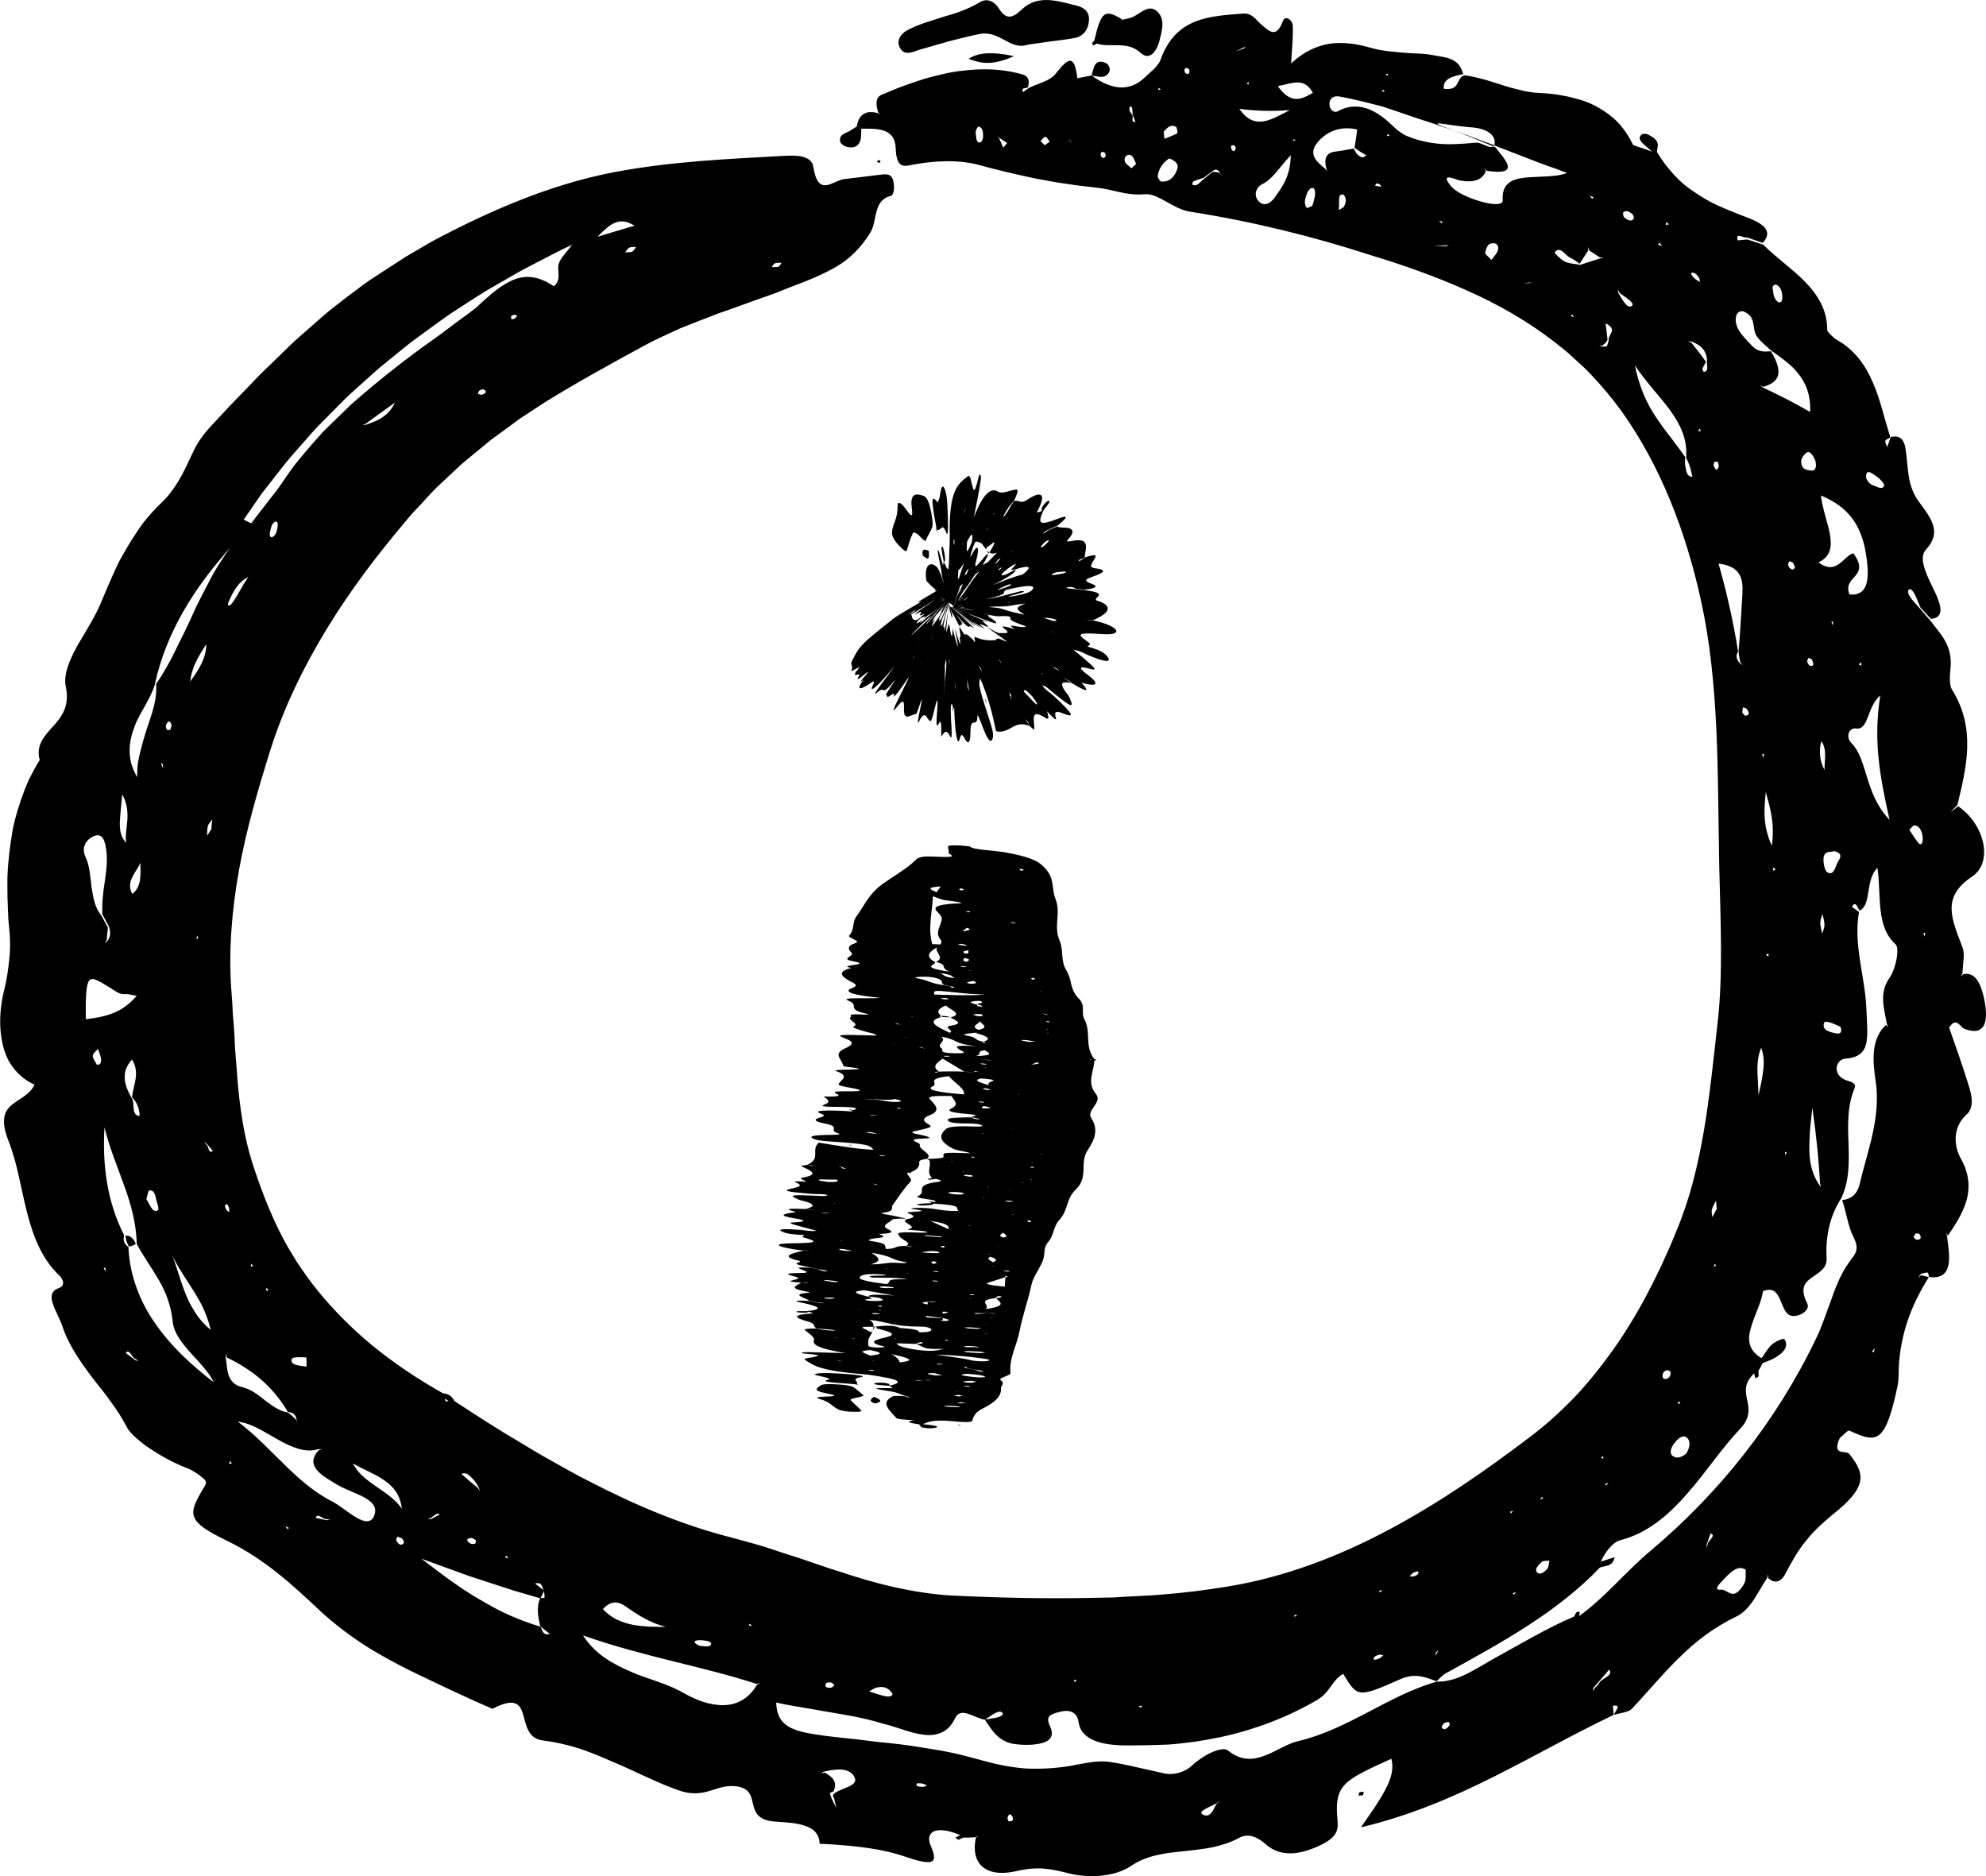 <svg width="18" height="17" viewBox="0 0 18 17" fill="none" xmlns="http://www.w3.org/2000/svg">
<g clip-path="url(#clip0_200_160)">
<path d="M13.543 1.316C13.441 1.28 13.322 1.232 13.18 1.184C13.26 1.213 13.375 1.26 13.534 1.326C13.537 1.324 13.54 1.321 13.542 1.316L13.543 1.316Z" fill="black"/>
<path d="M8.335 0.45C8.426 0.424 8.518 0.398 8.609 0.372C8.7 0.35 8.792 0.324 8.884 0.307C8.971 0.292 9.04 0.328 9.105 0.363C9.17 0.399 9.232 0.432 9.314 0.405C9.383 0.394 9.454 0.386 9.526 0.375C9.598 0.365 9.669 0.358 9.741 0.344C9.819 0.33 9.866 0.266 9.87 0.18C9.874 0.103 9.821 0.066 9.757 0.051C9.594 0.011 9.409 -0.054 9.263 0.084C9.171 0.172 9.116 0.177 9.052 0.075C9.01 0.009 8.945 -0.017 8.885 0.018C8.834 0.049 8.78 0.074 8.724 0.096C8.668 0.118 8.612 0.135 8.555 0.151C8.498 0.17 8.44 0.187 8.384 0.206C8.356 0.216 8.328 0.226 8.301 0.237C8.273 0.249 8.246 0.263 8.22 0.276C8.158 0.309 8.119 0.379 8.161 0.441C8.204 0.507 8.271 0.471 8.335 0.45L8.335 0.45Z" fill="black"/>
<path d="M7.616 1.291C7.598 1.21 7.67 1.21 7.71 1.181C7.728 1.169 7.747 1.158 7.765 1.147C7.783 1.032 7.854 0.995 7.958 1.026L7.981 1.038L7.96 1.02C7.94 0.957 7.928 0.883 7.994 0.857L8.145 0.795C8.196 0.775 8.248 0.758 8.3 0.74L8.379 0.714C8.405 0.706 8.431 0.7 8.458 0.693C8.511 0.679 8.565 0.666 8.618 0.656C8.833 0.619 9.053 0.613 9.265 0.674C9.321 0.689 9.334 0.73 9.318 0.786C9.31 0.811 9.252 0.781 9.271 0.836C9.288 0.823 9.307 0.809 9.325 0.797C9.405 0.756 9.512 0.737 9.565 0.671C9.67 0.54 9.738 0.47 9.764 0.709L9.894 0.684C9.913 0.615 9.92 0.528 10.021 0.57C10.052 0.584 10.07 0.63 10.049 0.66C10.008 0.719 9.949 0.69 9.895 0.685C10.077 0.819 10.242 0.83 10.373 0.704C10.425 0.653 10.496 0.604 10.519 0.54C10.658 0.153 10.97 0.147 11.265 0.123C11.352 0.117 11.382 0.181 11.433 0.223C11.506 0.285 11.567 0.351 11.628 0.19C11.648 0.135 11.714 0.179 11.717 0.233C11.721 0.332 11.71 0.433 11.702 0.575C11.817 0.467 11.934 0.415 12.052 0.396C12.172 0.38 12.293 0.395 12.423 0.433C12.516 0.46 12.614 0.468 12.714 0.477C12.765 0.481 12.816 0.484 12.866 0.486L12.904 0.488L12.924 0.49L12.933 0.491L12.948 0.493L13.074 0.515C13.213 0.539 13.24 0.602 13.262 0.672C13.165 0.69 13.074 0.715 13.086 0.805C13.24 0.824 13.192 0.71 13.272 0.682C13.327 0.689 13.383 0.702 13.439 0.717C13.495 0.731 13.551 0.751 13.607 0.768C13.663 0.787 13.718 0.802 13.775 0.815C13.831 0.83 13.887 0.839 13.945 0.842C13.989 0.844 14.033 0.847 14.076 0.852C14.12 0.858 14.163 0.865 14.205 0.874C14.289 0.893 14.37 0.914 14.444 0.952C14.518 0.989 14.587 1.036 14.648 1.093C14.708 1.153 14.759 1.225 14.798 1.308C14.802 1.315 14.83 1.326 14.865 1.336C14.9 1.347 14.942 1.362 14.972 1.374C14.916 1.316 14.816 1.263 14.884 1.216C14.893 1.21 14.919 1.211 14.937 1.219C15.065 1.282 15.016 1.328 15.018 1.378C15.043 1.419 15.068 1.456 15.094 1.491C15.121 1.524 15.148 1.557 15.176 1.588C15.232 1.649 15.294 1.7 15.361 1.743C15.426 1.787 15.495 1.829 15.569 1.862C15.607 1.879 15.645 1.896 15.684 1.911C15.723 1.927 15.762 1.943 15.802 1.958C15.949 2.011 16.087 2.078 15.977 2.201L15.833 2.151C15.809 2.164 15.724 2.096 15.75 2.178L15.838 2.17L15.981 2.217C16.039 2.275 16.102 2.328 16.168 2.382C16.23 2.436 16.297 2.488 16.355 2.548C16.471 2.666 16.563 2.806 16.561 2.994C16.561 3.005 16.62 3.065 16.65 3.081C16.808 3.168 16.908 3.31 16.975 3.467C17.009 3.545 17.036 3.628 17.059 3.71C17.084 3.793 17.105 3.876 17.131 3.955C17.13 3.994 17.054 3.958 17.105 4.049C17.116 4.02 17.126 3.99 17.136 3.96C17.188 3.949 17.253 3.948 17.271 4.068C17.298 4.236 17.28 4.398 17.394 4.549C17.506 4.701 17.601 4.822 17.456 4.98C17.416 5.023 17.422 5.088 17.446 5.158C17.468 5.228 17.508 5.303 17.538 5.366C17.599 5.496 17.621 5.598 17.5 5.608C17.469 5.574 17.439 5.54 17.407 5.507C17.382 5.454 17.364 5.389 17.332 5.352C17.302 5.318 17.281 5.356 17.304 5.395C17.332 5.443 17.37 5.477 17.403 5.517L17.495 5.623C17.54 5.685 17.593 5.74 17.63 5.809C17.668 5.877 17.69 5.959 17.677 6.072C17.67 6.127 17.669 6.214 17.69 6.246C17.914 6.602 17.821 6.957 17.741 7.294L17.675 7.363L17.748 7.306C17.99 7.472 18.067 7.814 17.874 7.943C17.595 8.129 17.686 8.32 17.789 8.59C17.81 8.646 17.789 8.739 17.787 8.816L17.774 8.848L17.794 8.827C17.906 8.805 17.955 8.916 17.985 9.059C18.031 9.292 17.971 9.384 17.807 9.324C17.764 9.308 17.732 9.207 17.666 9.312C17.724 9.475 17.784 9.647 17.839 9.823C17.854 9.87 17.869 9.922 17.871 9.971C17.872 10.02 17.861 10.066 17.825 10.098C17.685 10.223 17.717 10.403 17.771 10.497C17.849 10.633 17.854 10.757 17.826 10.87C17.793 10.985 17.728 11.091 17.653 11.198L17.641 11.162L17.647 11.204C17.66 11.3 17.675 11.399 17.658 11.47C17.64 11.542 17.592 11.586 17.484 11.571C17.48 11.556 17.477 11.531 17.47 11.531C17.451 11.53 17.429 11.539 17.409 11.544L17.382 11.583L17.41 11.556C17.434 11.56 17.458 11.566 17.482 11.573C17.338 11.8 17.241 12.041 17.214 12.324C17.205 12.404 17.214 12.479 17.198 12.561C17.172 12.685 17.146 12.781 17.121 12.853C17.095 12.924 17.068 12.97 17.038 12.997C16.976 13.051 16.898 13.027 16.761 12.963C16.748 12.957 16.706 13.006 16.675 13.03C16.599 13.201 16.729 13.135 16.763 13.177C16.84 13.274 16.877 13.35 16.857 13.431C16.838 13.512 16.766 13.6 16.62 13.716C16.519 13.8 16.434 13.876 16.367 13.964C16.297 14.048 16.242 14.146 16.184 14.256C16.131 14.361 16.064 14.337 16.025 14.298L16.027 14.262L16.015 14.301C15.932 14.423 15.87 14.585 15.735 14.649C15.525 14.751 15.361 14.879 15.214 15.026C15.066 15.17 14.934 15.332 14.788 15.486C14.76 15.515 14.683 15.522 14.63 15.539C14.631 15.509 14.708 15.442 14.618 15.457L14.626 15.539C14.262 15.713 13.914 15.911 13.542 16.098C13.171 16.284 12.773 16.455 12.335 16.558C12.377 16.497 12.418 16.437 12.457 16.381C12.494 16.324 12.528 16.27 12.555 16.219C12.609 16.118 12.635 16.025 12.61 15.937C12.504 15.986 12.418 16.023 12.351 16.06C12.283 16.095 12.232 16.128 12.197 16.163C12.126 16.235 12.11 16.315 12.119 16.449C12.126 16.561 12.153 16.636 11.949 16.729C11.837 16.779 11.745 16.799 11.668 16.793C11.59 16.788 11.527 16.76 11.47 16.71C11.412 16.659 11.321 16.601 11.228 16.655C11.155 16.695 11.074 16.72 10.99 16.739C10.904 16.756 10.816 16.765 10.728 16.775C10.555 16.791 10.387 16.813 10.247 16.911C10.107 17.002 9.895 17.02 9.711 16.981C9.536 16.938 9.421 16.905 9.203 16.957C8.928 17.016 8.795 16.883 8.845 16.651L8.872 16.632L8.839 16.648C8.803 16.651 8.767 16.652 8.73 16.651C8.716 16.658 8.701 16.666 8.685 16.671C8.683 16.671 8.668 16.658 8.659 16.651L8.703 16.629C8.483 16.534 8.38 16.599 8.436 16.726C8.479 16.823 8.473 16.863 8.43 16.872C8.387 16.879 8.307 16.86 8.207 16.825C8 16.753 7.781 16.73 7.544 16.713L7.429 16.707C7.425 16.609 7.365 16.565 7.286 16.541C7.207 16.515 7.109 16.513 7.024 16.506C6.862 16.494 6.841 16.416 6.823 16.339C6.805 16.263 6.79 16.191 6.643 16.184C6.557 16.181 6.491 16.212 6.415 16.233C6.34 16.253 6.255 16.263 6.134 16.217C5.929 16.143 5.731 16.037 5.529 15.954C5.428 15.91 5.329 15.868 5.227 15.837C5.126 15.806 5.024 15.784 4.921 15.771C4.783 15.755 4.769 15.628 4.741 15.534C4.727 15.487 4.708 15.448 4.668 15.435C4.629 15.42 4.567 15.431 4.464 15.484C4.212 15.377 3.967 15.258 3.721 15.14C3.571 15.065 3.428 14.988 3.291 14.899C3.154 14.809 3.021 14.708 2.891 14.587C2.665 14.375 2.405 14.129 2.054 13.96C1.875 13.873 1.785 13.813 1.76 13.746C1.734 13.68 1.772 13.606 1.849 13.477C1.864 13.453 1.881 13.43 1.847 13.4C1.803 13.361 1.746 13.323 1.7 13.305C1.626 13.278 1.502 13.22 1.392 13.147C1.364 13.13 1.337 13.112 1.311 13.093C1.286 13.074 1.263 13.055 1.242 13.037C1.2 13 1.168 12.966 1.154 12.94C1.111 12.856 1.062 12.78 1.008 12.707C0.957 12.632 0.897 12.563 0.842 12.49C0.732 12.345 0.623 12.192 0.564 12.014C0.518 11.878 0.39 11.722 0.535 11.671C0.589 11.652 0.581 11.598 0.531 11.551C0.375 11.402 0.296 11.191 0.242 10.974C0.187 10.756 0.155 10.532 0.075 10.333C-0.068 9.961 0.222 10.018 0.313 9.829C0.246 9.798 0.189 9.756 0.142 9.702C0.095 9.649 0.059 9.584 0.037 9.511C-0.007 9.363 -0.014 9.175 0.04 8.963C0.063 8.872 0.074 8.783 0.084 8.694C0.094 8.605 0.094 8.514 0.084 8.417C0.081 8.385 0.077 8.352 0.075 8.319L0.071 8.221C0.068 8.156 0.067 8.091 0.067 8.025C0.065 7.893 0.079 7.763 0.097 7.633C0.107 7.568 0.116 7.503 0.133 7.439C0.149 7.375 0.168 7.312 0.189 7.25C0.211 7.187 0.235 7.125 0.262 7.064C0.292 7.004 0.324 6.945 0.36 6.887C0.323 6.756 0.399 6.671 0.481 6.582C0.562 6.492 0.634 6.395 0.596 6.22C0.574 6.114 0.628 5.985 0.701 5.851C0.779 5.718 0.869 5.578 0.923 5.442C0.957 5.361 0.991 5.28 1.028 5.199C1.046 5.158 1.064 5.118 1.085 5.078C1.107 5.04 1.129 5.001 1.151 4.962C1.196 4.886 1.245 4.812 1.296 4.74C1.351 4.671 1.41 4.606 1.473 4.546C1.527 4.495 1.565 4.44 1.601 4.385C1.637 4.33 1.666 4.272 1.694 4.214C1.722 4.156 1.748 4.097 1.778 4.04C1.811 3.983 1.849 3.93 1.895 3.88C1.955 3.815 2.014 3.751 2.075 3.686L2.259 3.496L2.35 3.401C2.381 3.369 2.413 3.34 2.445 3.309L2.634 3.125C2.697 3.064 2.765 3.008 2.83 2.95C2.896 2.893 2.96 2.833 3.03 2.78C3.098 2.727 3.167 2.673 3.237 2.622C3.272 2.596 3.306 2.569 3.342 2.545L3.45 2.474L3.677 2.327C3.755 2.281 3.832 2.236 3.911 2.19C4.438 1.909 4.989 1.67 5.572 1.559C6.08 1.463 6.591 1.441 7.09 1.413C7.144 1.41 7.211 1.407 7.265 1.418C7.32 1.43 7.363 1.457 7.371 1.509C7.415 1.797 7.548 1.634 7.652 1.623C7.764 1.609 7.876 1.596 7.988 1.582C8.033 1.577 8.08 1.573 8.096 1.638C8.109 1.69 8.105 1.768 8.071 1.776C7.911 1.816 7.953 2.001 7.89 2.105C7.8 2.252 7.692 2.352 7.573 2.421C7.455 2.487 7.328 2.541 7.205 2.586C7.147 2.607 7.09 2.632 7.032 2.654C6.974 2.676 6.916 2.696 6.858 2.716C6.742 2.757 6.627 2.801 6.511 2.84C6.396 2.885 6.281 2.928 6.168 2.974C6.056 3.026 5.944 3.074 5.837 3.133C5.534 3.298 5.233 3.463 4.942 3.643L4.798 3.737L4.708 3.796L4.622 3.86L4.448 3.987L4.283 4.123L4.2 4.192C4.173 4.214 4.148 4.24 4.121 4.264L3.965 4.41C3.914 4.459 3.867 4.513 3.819 4.565C3.771 4.617 3.72 4.667 3.677 4.723C3.416 5.031 3.172 5.353 2.962 5.698C2.752 6.042 2.574 6.407 2.453 6.788C2.34 7.148 2.234 7.51 2.167 7.879C2.101 8.247 2.069 8.622 2.098 8.99C2.104 9.056 2.108 9.122 2.11 9.188C2.116 9.253 2.122 9.319 2.125 9.385C2.128 9.517 2.144 9.648 2.152 9.78C2.174 10.043 2.212 10.301 2.286 10.534C2.359 10.761 2.44 10.971 2.535 11.162L2.571 11.232L2.609 11.3L2.69 11.434C2.749 11.522 2.81 11.611 2.881 11.697C3.021 11.869 3.186 12.037 3.377 12.194C3.568 12.35 3.783 12.495 4.016 12.626C4.064 12.629 4.097 12.652 4.118 12.695C4.307 12.819 4.506 12.948 4.712 13.069L4.865 13.161C4.916 13.191 4.968 13.22 5.02 13.249C5.124 13.306 5.226 13.367 5.333 13.419C5.752 13.637 6.188 13.821 6.633 13.933C6.719 13.958 6.805 13.979 6.889 14.004C6.972 14.028 7.054 14.059 7.136 14.084C7.3 14.134 7.461 14.197 7.623 14.245C7.946 14.354 8.273 14.434 8.611 14.457C9.044 14.478 9.471 14.488 9.892 14.479L10.05 14.476C10.103 14.477 10.155 14.47 10.208 14.468L10.364 14.46C10.417 14.457 10.469 14.455 10.52 14.45C10.722 14.434 10.926 14.41 11.127 14.376C11.641 14.293 12.138 14.102 12.594 13.858C13.052 13.614 13.47 13.322 13.872 13.017C14.029 12.898 14.174 12.764 14.307 12.622C14.438 12.478 14.557 12.324 14.666 12.165C14.774 12.006 14.871 11.841 14.957 11.671C14.98 11.63 15 11.586 15.021 11.544C15.042 11.501 15.063 11.459 15.082 11.414L15.142 11.281L15.198 11.145C15.314 10.867 15.389 10.563 15.443 10.247C15.497 9.93 15.53 9.6 15.568 9.262C15.594 9.038 15.599 8.803 15.598 8.565C15.596 8.325 15.588 8.081 15.582 7.836C15.574 7.414 15.574 7.005 15.556 6.607C15.537 6.209 15.5 5.821 15.419 5.452C15.281 4.815 15.047 4.217 14.7 3.731C14.613 3.61 14.518 3.497 14.418 3.392C14.392 3.366 14.368 3.339 14.34 3.315L14.259 3.241C14.207 3.189 14.146 3.145 14.088 3.098C13.852 2.915 13.582 2.758 13.284 2.627C13.015 2.507 12.727 2.404 12.426 2.313C11.912 2.146 11.361 2.008 10.786 1.918C10.629 1.894 10.497 1.748 10.374 1.76C10.213 1.776 10.085 1.715 9.943 1.701C9.85 1.69 9.759 1.681 9.669 1.666C9.579 1.655 9.489 1.636 9.402 1.621C9.226 1.584 9.054 1.545 8.874 1.495C8.686 1.444 8.463 1.456 8.263 1.494C8.189 1.51 8.124 1.523 8.118 1.342C8.116 1.253 8.072 1.204 8.011 1.184C7.951 1.163 7.873 1.166 7.806 1.166C7.804 1.201 7.808 1.241 7.798 1.272C7.777 1.336 7.727 1.345 7.669 1.329C7.65 1.324 7.621 1.303 7.617 1.288L7.616 1.291ZM6.994 2.42C7.019 2.419 7.039 2.422 7.057 2.416C7.067 2.412 7.074 2.394 7.083 2.382C7.064 2.383 7.043 2.379 7.025 2.385C7.014 2.389 7.006 2.406 6.994 2.42ZM5.765 2.237C5.745 2.239 5.722 2.236 5.704 2.244C5.689 2.251 5.68 2.27 5.666 2.286C5.69 2.285 5.713 2.288 5.731 2.279C5.745 2.272 5.754 2.252 5.765 2.237V2.237ZM5.415 2.146C5.527 2.11 5.64 2.079 5.751 2.045C5.611 1.959 5.534 2.025 5.415 2.146ZM2.473 4.745C2.456 4.765 2.454 4.801 2.445 4.829C2.442 4.871 2.462 4.882 2.49 4.85C2.507 4.83 2.513 4.794 2.517 4.766C2.523 4.724 2.5 4.712 2.473 4.745V4.745ZM3.58 3.648C3.483 3.719 3.399 3.776 3.318 3.838L3.285 3.85L3.316 3.849C3.418 3.813 3.517 3.778 3.58 3.648V3.648ZM4.384 3.529C4.376 3.525 4.356 3.532 4.344 3.54C4.337 3.545 4.336 3.56 4.332 3.57C4.347 3.573 4.36 3.58 4.371 3.576C4.408 3.563 4.414 3.543 4.383 3.529H4.384ZM4.687 2.86C4.678 2.857 4.668 2.851 4.66 2.853C4.65 2.854 4.635 2.859 4.633 2.867C4.627 2.892 4.641 2.9 4.668 2.884C4.677 2.88 4.681 2.868 4.687 2.86V2.86ZM2.207 4.708L2.277 4.742C2.321 4.683 2.367 4.625 2.412 4.567C2.456 4.507 2.505 4.452 2.545 4.392C2.591 4.325 2.636 4.257 2.686 4.194C2.737 4.131 2.79 4.069 2.843 4.008C2.87 3.978 2.897 3.947 2.924 3.917L3.011 3.831L3.186 3.662C3.43 3.447 3.685 3.246 3.95 3.06C4.015 3.014 4.074 2.967 4.135 2.922C4.166 2.9 4.196 2.878 4.227 2.855C4.243 2.843 4.258 2.832 4.273 2.82L4.297 2.802L4.308 2.794L4.315 2.788C4.411 2.701 4.51 2.604 4.624 2.549C4.736 2.492 4.867 2.488 5.019 2.594C5.097 2.533 5.041 2.443 5.067 2.382C5.087 2.332 5.126 2.296 5.186 2.218C5.077 2.266 4.973 2.324 4.868 2.377C4.816 2.405 4.763 2.431 4.712 2.459C4.661 2.488 4.61 2.518 4.559 2.547C4.509 2.576 4.458 2.605 4.408 2.634C4.358 2.664 4.311 2.696 4.261 2.727C4.18 2.781 4.096 2.831 4.018 2.888C3.94 2.945 3.861 3.001 3.784 3.058C3.705 3.114 3.632 3.178 3.557 3.237L3.445 3.328C3.408 3.359 3.373 3.392 3.337 3.424C3.266 3.488 3.194 3.551 3.125 3.617L2.923 3.821C2.854 3.887 2.794 3.961 2.73 4.032C2.667 4.104 2.603 4.174 2.546 4.25L2.371 4.474L2.209 4.708H2.207ZM1.462 6.904L1.466 6.938L1.478 6.962L1.476 6.93L1.462 6.904ZM1.505 6.569C1.5 6.58 1.505 6.601 1.512 6.611C1.518 6.618 1.533 6.613 1.543 6.614C1.547 6.599 1.556 6.58 1.554 6.569C1.543 6.527 1.523 6.527 1.505 6.569ZM1.87 5.838C1.801 5.942 1.737 6.047 1.724 6.175C1.8 6.07 1.868 5.969 1.87 5.838ZM2.252 5.227C2.225 5.242 2.202 5.258 2.183 5.275C2.164 5.293 2.15 5.311 2.137 5.33C2.111 5.367 2.094 5.406 2.076 5.444C2.053 5.492 2.075 5.505 2.107 5.461C2.13 5.428 2.151 5.394 2.173 5.355C2.184 5.336 2.196 5.316 2.208 5.294C2.222 5.273 2.236 5.251 2.251 5.227H2.252ZM1.243 7.045C1.243 7.002 1.244 6.961 1.249 6.921C1.255 6.882 1.263 6.843 1.273 6.806C1.291 6.731 1.313 6.661 1.334 6.594C1.38 6.459 1.425 6.336 1.415 6.199C1.481 6.1 1.54 5.998 1.59 5.893C1.615 5.839 1.643 5.788 1.668 5.735C1.694 5.683 1.718 5.63 1.743 5.576L1.779 5.496C1.792 5.47 1.805 5.444 1.819 5.417L1.9 5.261C1.953 5.156 2.018 5.057 2.088 4.962C1.768 5.316 1.503 5.73 1.403 6.204C1.384 6.267 1.352 6.328 1.318 6.389C1.284 6.451 1.245 6.513 1.22 6.582C1.194 6.65 1.175 6.721 1.175 6.797C1.175 6.836 1.179 6.875 1.189 6.916C1.201 6.958 1.219 7 1.244 7.045H1.243ZM1.792 8.477L1.778 8.504L1.794 8.508L1.792 8.476V8.477ZM1.272 7.818C1.237 7.906 1.136 7.984 1.199 8.101C1.287 8.031 1.273 7.923 1.272 7.818ZM1.924 7.425C1.911 7.444 1.891 7.462 1.884 7.484C1.876 7.512 1.879 7.543 1.877 7.573L1.916 7.513C1.917 7.484 1.921 7.454 1.924 7.425H1.924ZM1.144 7.637C1.133 7.576 1.149 7.507 1.154 7.434C1.159 7.36 1.154 7.281 1.108 7.198C1.1 7.294 1.089 7.379 1.086 7.452C1.085 7.525 1.095 7.586 1.143 7.636L1.144 7.637ZM0.95 8.546L0.974 8.526C1.004 8.485 1.003 8.441 0.987 8.395L0.928 8.285C0.923 8.187 0.934 8.085 0.95 7.986C0.965 7.886 0.977 7.786 0.961 7.687C0.945 7.584 0.91 7.54 0.829 7.588C0.767 7.625 0.741 7.691 0.775 7.765C0.813 7.844 0.818 7.944 0.83 8.041C0.845 8.138 0.863 8.231 0.918 8.295L0.978 8.405C0.973 8.442 0.971 8.479 0.968 8.516L0.949 8.546H0.95ZM0.778 9.236C0.857 9.225 0.936 9.214 1.013 9.185C1.091 9.156 1.166 9.108 1.239 9.024C1.204 9.018 1.169 9.006 1.134 9.008C1.081 9.013 1.043 8.978 0.997 8.95C0.889 8.884 0.835 8.85 0.808 8.886C0.781 8.922 0.775 9.028 0.778 9.236H0.778ZM4.899 14.481C4.913 14.48 4.934 14.481 4.935 14.475C4.937 14.458 4.933 14.437 4.931 14.418L4.899 14.482V14.481ZM4.849 14.349L4.929 14.411C4.908 14.385 4.921 14.331 4.849 14.349ZM4.576 14.111L4.609 14.122L4.59 14.097L4.576 14.11V14.111ZM4.263 13.986C4.274 13.993 4.297 13.992 4.306 13.987C4.314 13.982 4.311 13.966 4.313 13.955C4.298 13.949 4.281 13.935 4.27 13.936C4.225 13.94 4.223 13.961 4.263 13.986ZM4.182 13.356L4.255 13.42L4.33 13.482L4.348 13.509L4.34 13.48C4.324 13.455 4.312 13.427 4.29 13.406C4.261 13.378 4.232 13.334 4.182 13.356L4.182 13.356ZM4.033 12.672L4.038 12.699L4.065 12.696L4.033 12.672ZM2.662 12.359C2.698 12.377 2.739 12.377 2.779 12.383C2.778 12.349 2.777 12.325 2.777 12.3C2.74 12.3 2.701 12.295 2.666 12.302C2.634 12.307 2.633 12.343 2.662 12.359V12.359ZM2.411 11.67L2.416 11.699L2.435 11.687L2.411 11.67H2.411ZM2.274 11.45L2.277 11.479L2.295 11.47L2.274 11.45V11.45ZM1.537 11.316C1.591 11.436 1.621 11.565 1.67 11.693C1.682 11.725 1.695 11.757 1.71 11.789C1.725 11.82 1.743 11.851 1.762 11.881C1.799 11.943 1.849 12 1.909 12.051C1.893 11.972 1.865 11.905 1.836 11.841C1.821 11.809 1.804 11.779 1.786 11.75C1.77 11.72 1.752 11.692 1.733 11.664C1.661 11.55 1.583 11.44 1.537 11.317V11.316ZM2.058 10.913C2.036 10.91 2.033 10.931 2.053 10.964C2.058 10.973 2.069 10.977 2.077 10.984V10.946C2.071 10.934 2.064 10.915 2.058 10.913H2.058ZM1.354 10.787C1.341 10.789 1.337 10.834 1.327 10.866C1.349 10.902 1.376 10.966 1.401 10.971C1.462 10.983 1.426 10.914 1.418 10.88C1.41 10.839 1.401 10.781 1.354 10.787L1.354 10.787ZM1.851 10.344L1.87 10.373C1.896 10.382 1.882 10.458 1.93 10.43C1.911 10.409 1.893 10.387 1.874 10.365L1.851 10.344ZM0.877 9.647C0.904 9.653 0.921 9.633 0.915 9.59C0.91 9.56 0.897 9.533 0.888 9.505C0.871 9.525 0.843 9.543 0.841 9.567C0.84 9.591 0.864 9.621 0.877 9.647H0.877ZM1.266 10.114C1.264 10.042 1.24 9.987 1.197 9.944C1.206 9.832 1.273 9.728 1.197 9.601C1.093 9.711 1.125 9.831 1.193 9.949C1.228 9.996 1.183 10.106 1.266 10.113V10.114ZM0.958 11.522L0.956 11.487L0.939 11.49L0.957 11.522H0.958ZM1.256 12.333L1.227 12.312C1.197 12.309 1.174 12.215 1.14 12.26C1.17 12.282 1.198 12.305 1.228 12.326L1.256 12.333H1.256ZM1.938 12.526C1.913 12.474 1.878 12.428 1.84 12.384C1.803 12.339 1.762 12.296 1.722 12.253C1.646 12.165 1.574 12.076 1.565 11.973C1.548 11.822 1.502 11.706 1.439 11.598C1.376 11.489 1.301 11.387 1.24 11.273C1.234 11.077 1.185 10.907 1.123 10.736C1.062 10.565 0.99 10.395 0.947 10.215C0.927 10.547 0.968 10.886 1.125 11.193C1.114 11.237 1.124 11.274 1.164 11.299C1.169 11.431 1.196 11.557 1.24 11.675C1.283 11.793 1.343 11.904 1.416 12.005C1.558 12.209 1.745 12.377 1.938 12.526H1.938ZM2.61 12.799L2.65 12.832L2.687 12.868L2.696 12.903L2.689 12.868C2.683 12.822 2.657 12.798 2.61 12.795C2.468 12.557 2.286 12.412 2.054 12.3L2.054 12.267L2.045 12.297C2.054 12.347 2.055 12.406 2.071 12.458C2.088 12.509 2.122 12.551 2.19 12.568C2.27 12.586 2.338 12.637 2.402 12.689C2.469 12.739 2.534 12.789 2.61 12.799ZM2.102 13.259L2.082 13.239L2.076 13.266L2.102 13.259ZM2.618 13.845L2.586 13.828L2.606 13.857L2.618 13.845ZM2.991 13.773L2.957 13.764C2.929 13.773 2.876 13.7 2.862 13.755L2.961 13.775L2.992 13.773H2.991ZM3.393 13.729C3.448 13.583 3.202 13.537 3.068 13.46C2.996 13.418 2.918 13.374 2.874 13.323C2.831 13.271 2.823 13.213 2.888 13.142L2.916 13.137L2.885 13.131C2.826 13.15 2.765 13.146 2.705 13.128C2.645 13.11 2.582 13.081 2.522 13.046C2.4 12.979 2.281 12.896 2.155 12.882C2.31 12.997 2.436 13.134 2.571 13.264C2.704 13.396 2.844 13.521 3.012 13.606C3.143 13.674 3.335 13.884 3.394 13.729L3.393 13.729ZM3.642 13.671C3.615 13.419 3.385 13.368 3.199 13.261C3.287 13.441 3.529 13.504 3.642 13.671ZM3.659 13.983C3.665 13.976 3.656 13.955 3.646 13.944C3.637 13.934 3.617 13.931 3.603 13.924C3.598 13.935 3.587 13.947 3.592 13.957C3.611 13.999 3.638 14.009 3.659 13.983L3.659 13.983ZM3.988 13.722C3.978 13.72 3.964 13.714 3.959 13.717C3.939 13.729 3.921 13.743 3.903 13.756L3.873 13.762L3.907 13.765L3.987 13.722H3.988ZM4.983 14.805L4.897 14.738C4.875 14.647 4.861 14.559 4.896 14.483C4.815 14.459 4.733 14.436 4.65 14.411C4.568 14.384 4.484 14.356 4.396 14.328C4.351 14.313 4.307 14.299 4.261 14.284C4.216 14.268 4.169 14.251 4.122 14.234C4.027 14.199 3.926 14.163 3.819 14.124C4.013 14.272 4.186 14.403 4.362 14.502C4.45 14.553 4.535 14.601 4.624 14.639C4.713 14.678 4.802 14.711 4.894 14.739C4.922 14.763 4.909 14.823 4.983 14.806V14.805ZM6.786 14.729L6.819 14.733L6.794 14.714L6.786 14.729ZM6.342 14.913C6.372 14.915 6.412 14.924 6.431 14.914C6.46 14.899 6.444 14.874 6.402 14.868C6.371 14.863 6.335 14.859 6.31 14.866C6.282 14.874 6.298 14.896 6.342 14.913ZM5.464 14.581C5.546 14.668 5.64 14.704 5.737 14.723C5.834 14.741 5.933 14.742 6.035 14.742C5.891 14.706 5.778 14.632 5.665 14.553C5.574 14.49 5.511 14.53 5.464 14.581ZM6.89 15.25L6.856 15.258C6.352 15.095 5.841 15.015 5.284 14.819C5.397 14.995 5.561 15.081 5.727 15.152C5.809 15.189 5.895 15.213 5.977 15.244C6.059 15.273 6.138 15.306 6.21 15.349C6.356 15.43 6.49 15.462 6.601 15.448C6.712 15.434 6.802 15.368 6.862 15.265L6.891 15.25H6.89ZM15.98 6.867L15.989 6.834L15.971 6.833L15.98 6.867ZM16.537 6.977C16.534 6.885 16.563 6.793 16.507 6.716C16.484 6.81 16.493 6.899 16.537 6.977ZM16.071 7.891L16.095 7.878L16.072 7.861L16.071 7.891V7.891ZM16.515 8.46C16.522 8.435 16.536 8.409 16.536 8.383C16.536 8.351 16.526 8.319 16.518 8.281C16.51 8.311 16.498 8.337 16.498 8.362C16.498 8.395 16.509 8.427 16.515 8.46H16.515ZM16.027 8.668L16.03 8.641L16.005 8.65L16.026 8.668H16.027ZM16.65 9.365C16.684 9.37 16.697 9.346 16.681 9.304C16.64 9.288 16.595 9.261 16.548 9.258C16.524 9.256 16.52 9.311 16.547 9.331C16.579 9.352 16.615 9.36 16.651 9.365H16.65ZM15.938 9.924C15.961 9.826 15.977 9.748 15.983 9.68C15.989 9.612 15.985 9.554 15.962 9.494C15.938 9.555 15.929 9.613 15.928 9.681C15.928 9.749 15.936 9.826 15.938 9.924ZM16.178 10.469L16.195 10.444L16.179 10.436V10.469H16.178ZM16.505 10.757L16.496 10.725C16.485 10.532 16.469 10.339 16.426 10.037C16.418 10.123 16.407 10.198 16.403 10.268C16.399 10.337 16.398 10.398 16.4 10.454C16.406 10.566 16.434 10.654 16.487 10.734L16.505 10.757V10.757ZM15.519 11.031L15.56 10.953L15.553 10.88C15.54 10.906 15.523 10.932 15.516 10.959C15.51 10.981 15.518 11.006 15.52 11.03L15.519 11.031ZM15.534 11.484L15.554 11.463L15.54 11.453L15.534 11.484H15.534ZM15.102 12.495C15.133 12.486 15.146 12.46 15.14 12.428C15.129 12.423 15.118 12.413 15.107 12.416C15.076 12.426 15.062 12.451 15.071 12.483C15.074 12.492 15.092 12.499 15.103 12.495H15.102ZM15.204 12.717L15.23 12.72L15.218 12.697L15.204 12.717ZM15.165 13.196C15.2 13.22 15.246 13.203 15.284 13.17C15.321 13.109 15.32 13.059 15.293 13.031C15.26 12.997 15.214 13.026 15.178 13.074C15.142 13.12 15.126 13.17 15.165 13.197V13.196ZM14.511 13.208L14.533 13.22L14.528 13.194L14.511 13.208ZM14.558 13.462L14.576 13.435L14.548 13.448L14.558 13.462ZM13.959 13.589L13.986 13.576L13.976 13.563L13.959 13.588V13.589ZM13.694 13.714L13.715 13.69L13.686 13.699L13.694 13.714V13.714ZM14.02 14.221C14.038 14.201 14.036 14.169 14.043 14.142C14.022 14.145 13.992 14.139 13.975 14.152C13.951 14.171 13.919 14.21 13.922 14.226C13.932 14.277 13.981 14.264 14.02 14.22V14.221ZM13.718 14.451L13.743 14.427L13.711 14.436L13.718 14.451ZM12.776 14.282C12.788 14.283 12.799 14.288 12.81 14.285C12.824 14.281 12.843 14.274 12.85 14.264C12.867 14.237 12.85 14.231 12.809 14.252C12.796 14.259 12.788 14.272 12.777 14.282H12.776ZM13.007 15.003L13.026 14.977L13.035 14.951L13.014 14.975L13.007 15.003V15.003ZM12.506 14.43L12.53 14.409L12.499 14.414L12.506 14.43ZM12.5 15.028C12.514 15.022 12.525 15.01 12.538 15C12.526 14.998 12.514 14.992 12.503 14.994C12.488 14.997 12.466 15.004 12.459 15.013C12.437 15.04 12.453 15.048 12.5 15.028L12.5 15.028ZM11.732 14.65L11.76 14.636L11.732 14.633V14.65L11.732 14.65ZM10.316 15.463L10.346 15.473L10.35 15.455L10.316 15.463V15.463ZM9.732 15.222L9.744 15.244L9.756 15.222H9.732V15.222ZM8.929 15.582C8.978 15.572 9.035 15.57 9.072 15.55C9.107 15.531 9.081 15.501 9.044 15.513C9 15.528 8.967 15.558 8.929 15.582ZM7.878 15.327C7.927 15.342 7.977 15.361 8.028 15.371C8.077 15.379 8.095 15.359 8.088 15.346C8.045 15.281 7.993 15.281 7.944 15.292C7.919 15.298 7.9 15.315 7.878 15.327ZM7.489 15.251C7.469 15.28 7.487 15.298 7.53 15.293C7.544 15.292 7.553 15.279 7.563 15.271C7.553 15.263 7.544 15.248 7.533 15.246C7.519 15.243 7.493 15.245 7.489 15.252V15.251ZM7.743 16.099C7.69 16.009 7.564 16.032 7.464 16.054L7.439 16.07L7.472 16.062C7.573 16.111 7.584 16.17 7.554 16.233C7.543 16.239 7.523 16.243 7.523 16.249C7.523 16.265 7.533 16.283 7.539 16.3L7.58 16.384L7.56 16.296C7.543 16.275 7.547 16.258 7.571 16.245C7.636 16.198 7.791 16.182 7.742 16.099L7.743 16.099ZM8.403 16.178L8.358 16.161C8.341 16.161 8.315 16.156 8.31 16.162C8.295 16.18 8.317 16.193 8.367 16.191C8.38 16.191 8.391 16.183 8.404 16.178H8.403ZM9.178 16.466C9.161 16.431 9.142 16.433 9.132 16.471C9.129 16.481 9.138 16.493 9.141 16.504C9.153 16.503 9.172 16.503 9.175 16.499C9.18 16.489 9.183 16.476 9.178 16.466V16.466ZM11.054 16.318L11.023 16.342C10.978 16.367 10.92 16.387 10.892 16.416C10.872 16.437 10.931 16.464 10.958 16.445C10.995 16.419 11.006 16.378 11.027 16.344L11.054 16.319L11.054 16.318ZM13.131 15.605C13.124 15.601 13.102 15.61 13.087 15.614C13.08 15.626 13.064 15.643 13.067 15.65C13.08 15.68 13.107 15.674 13.135 15.637C13.142 15.627 13.139 15.61 13.131 15.605ZM14.585 15.129L14.442 15.294L14.436 15.325L14.457 15.293C14.47 15.279 14.488 15.265 14.494 15.251C14.515 15.207 14.627 15.185 14.585 15.129ZM15.823 14.225C15.755 14.178 15.69 14.241 15.63 14.303C15.597 14.34 15.515 14.413 15.599 14.405C15.662 14.398 15.705 14.52 15.804 14.358C15.831 14.314 15.819 14.262 15.823 14.225ZM15.503 13.895C15.492 13.929 15.48 13.962 15.469 13.995L15.466 14.03L15.478 13.992C15.477 13.962 15.561 13.914 15.503 13.895H15.503ZM16.992 12.216L16.968 12.246L16.983 12.255L16.992 12.216H16.992ZM17.364 11.176L17.342 11.207C17.351 11.216 17.359 11.232 17.369 11.233C17.407 11.237 17.419 11.216 17.398 11.185C17.392 11.175 17.376 11.178 17.365 11.175L17.364 11.176ZM17.434 8.451L17.44 8.487L17.451 8.457L17.434 8.451ZM17.015 7.865C16.902 7.981 16.966 8.191 16.856 8.252C16.834 8.233 16.824 8.154 16.784 8.216L16.849 8.264C16.796 8.567 16.905 8.848 16.916 9.145C16.927 9.413 16.96 9.575 16.724 9.593C16.64 9.6 16.601 9.735 16.728 9.787C16.763 9.801 16.829 9.809 16.809 9.859C16.776 9.942 16.759 10.025 16.754 10.109C16.748 10.193 16.75 10.277 16.754 10.361C16.759 10.53 16.763 10.702 16.687 10.86C16.578 11.026 16.545 11.224 16.555 11.4C16.563 11.496 16.479 11.533 16.418 11.579C16.355 11.624 16.312 11.677 16.38 11.812C16.412 11.878 16.294 11.941 16.23 11.921C16.177 11.905 16.159 11.83 16.131 11.77C16.104 11.709 16.067 11.665 15.979 11.7C15.963 11.809 15.897 11.926 15.869 12.033C15.837 12.138 15.844 12.235 15.966 12.307C15.998 12.264 16.026 12.211 16.062 12.181C16.097 12.153 16.165 12.121 16.175 12.137C16.217 12.209 16.154 12.261 16.099 12.296C16.06 12.322 16.017 12.335 15.975 12.352C15.963 12.376 15.951 12.4 15.937 12.423C15.938 12.44 15.941 12.456 15.938 12.472C15.937 12.476 15.912 12.49 15.91 12.488C15.904 12.476 15.903 12.459 15.899 12.444C15.807 12.532 15.818 12.604 15.835 12.683C15.852 12.762 15.866 12.843 15.779 12.939C15.607 13.12 15.464 13.338 15.294 13.532C15.126 13.726 14.931 13.895 14.683 13.957C14.614 13.977 14.545 14.069 14.509 14.151L14.634 14.11C14.619 14.196 14.552 14.186 14.501 14.204C14.305 14.409 14.078 14.582 13.839 14.736C13.601 14.89 13.351 15.026 13.103 15.163C13.072 15.18 13.048 15.21 13.02 15.235C12.922 15.199 12.827 15.155 12.689 15.217C12.307 15.386 12.303 15.381 12.174 15.167C12.065 15.231 12.059 15.333 11.938 15.404C11.666 15.563 11.368 15.675 11.06 15.741C10.983 15.757 10.905 15.771 10.826 15.783C10.748 15.792 10.669 15.803 10.59 15.808C10.51 15.811 10.431 15.814 10.351 15.815L10.232 15.816H10.173L10.113 15.812C9.947 15.801 9.795 15.748 9.776 15.606C9.771 15.573 9.759 15.541 9.732 15.523C9.706 15.504 9.665 15.496 9.604 15.512C9.522 15.534 9.472 15.547 9.517 15.643C9.558 15.731 9.517 15.774 9.447 15.794C9.377 15.814 9.279 15.814 9.209 15.805C9.053 15.791 8.988 15.675 8.926 15.582C8.879 15.577 8.824 15.545 8.775 15.53C8.726 15.514 8.682 15.515 8.656 15.57C8.607 15.675 8.53 15.715 8.439 15.722C8.348 15.726 8.243 15.693 8.138 15.658C8.093 15.643 8.047 15.629 8.001 15.618C7.956 15.605 7.911 15.592 7.865 15.581C7.774 15.559 7.683 15.542 7.59 15.527C7.498 15.511 7.406 15.495 7.314 15.479C7.221 15.462 7.127 15.45 7.035 15.427C7.041 15.614 7.141 15.678 7.383 15.715C7.51 15.736 7.64 15.747 7.768 15.761L7.96 15.785C8.024 15.791 8.088 15.797 8.152 15.805C8.28 15.821 8.407 15.844 8.535 15.864C8.6 15.876 8.663 15.889 8.728 15.906C8.792 15.922 8.856 15.94 8.921 15.957C9.038 15.99 9.166 16.015 9.297 16.025C9.429 16.031 9.565 16.024 9.698 16.002C9.867 15.97 9.951 15.952 10.056 15.965C10.162 15.98 10.287 16.01 10.546 16.068C10.633 16.09 10.743 16.058 10.805 15.997C10.849 15.955 10.916 15.909 10.979 15.88C11.043 15.852 11.102 15.839 11.13 15.862C11.245 15.957 11.357 15.949 11.461 15.909C11.567 15.871 11.665 15.799 11.77 15.776C11.994 15.723 12.199 15.619 12.399 15.515C12.6 15.409 12.796 15.303 13.021 15.238C13.113 15.24 13.2 15.213 13.283 15.173C13.366 15.132 13.447 15.083 13.526 15.037C13.773 14.902 14.011 14.757 14.267 14.648C14.274 14.635 14.279 14.621 14.289 14.609C14.293 14.605 14.316 14.603 14.316 14.607C14.319 14.618 14.314 14.632 14.312 14.644C14.554 14.47 14.734 14.24 14.967 14.046C15.579 13.531 16.1 12.879 16.458 12.133C16.512 12.026 16.548 11.906 16.592 11.793C16.631 11.679 16.673 11.571 16.73 11.482C16.799 11.367 16.867 11.347 16.8 11.211C16.75 11.116 16.735 10.986 16.696 10.875C16.763 10.866 16.827 10.84 16.855 10.729C16.927 10.422 17.05 10.125 16.999 9.79C16.974 9.62 16.954 9.415 17.094 9.287L17.114 9.31L17.101 9.277C17.089 9.206 17.07 9.136 17.068 9.068C17.064 8.999 17.077 8.931 17.126 8.86C17.18 8.786 17.221 8.593 17.18 8.556C16.999 8.393 17.053 8.117 17.016 7.864L17.015 7.865ZM16.625 7.712C16.584 7.727 16.518 7.699 16.528 7.813C16.53 7.846 16.544 7.894 16.561 7.904C16.625 7.943 16.634 7.844 16.662 7.802C16.705 7.739 16.662 7.724 16.625 7.712V7.712ZM17.355 7.479C17.339 7.476 17.321 7.504 17.305 7.519C17.332 7.559 17.358 7.603 17.387 7.638C17.411 7.666 17.427 7.645 17.427 7.593C17.421 7.529 17.397 7.485 17.355 7.479V7.479ZM16.004 7.177C15.989 7.334 15.974 7.475 16.059 7.664C16.087 7.448 16.042 7.32 16.004 7.177ZM17.043 6.3C16.916 6.411 16.939 6.619 16.821 6.601C16.762 6.592 16.722 6.674 16.781 6.734C16.93 6.885 16.897 7.19 17.126 7.429C17.034 7.018 16.978 6.705 17.042 6.3L17.043 6.3ZM15.797 6.41C15.795 6.425 15.792 6.441 15.791 6.456C15.8 6.466 15.81 6.485 15.819 6.485C15.855 6.484 15.86 6.459 15.83 6.423C15.822 6.413 15.808 6.414 15.797 6.41ZM16.868 6.002L16.846 6.02L16.871 6.033L16.868 6.002ZM16.392 5.961C16.387 5.972 16.377 5.985 16.379 5.993C16.383 6.008 16.393 6.027 16.403 6.031C16.434 6.043 16.444 6.023 16.424 5.98C16.419 5.969 16.404 5.967 16.393 5.961L16.392 5.961ZM16.599 5.632L16.61 5.667L16.616 5.635L16.599 5.632ZM15.792 5.37C15.804 5.196 15.733 5.127 15.576 5.107C15.653 5.377 15.71 5.637 15.753 5.903C15.73 5.942 15.738 5.976 15.768 6.009L15.795 6.028L15.773 6.002L15.764 5.954L15.757 5.905C15.774 5.727 15.781 5.547 15.793 5.37H15.792ZM16.242 5.16C16.25 5.164 16.267 5.152 16.268 5.144C16.268 5.131 16.257 5.114 16.251 5.099C16.239 5.095 16.22 5.082 16.216 5.088C16.198 5.116 16.208 5.145 16.242 5.16ZM16.504 4.49C16.532 4.736 16.702 4.992 16.482 5.096C16.649 5.22 16.707 5.036 16.798 5.014C16.879 5.124 16.851 5.176 16.815 5.219C16.777 5.263 16.73 5.3 16.762 5.386C16.859 5.397 16.904 5.348 16.921 5.272C16.936 5.195 16.925 5.092 16.908 4.996C16.896 4.923 16.875 4.859 16.85 4.804C16.825 4.748 16.794 4.702 16.758 4.662C16.688 4.582 16.599 4.53 16.504 4.49ZM16.913 4.33C16.943 4.401 16.984 4.397 17.023 4.416C17.06 4.433 17.089 4.41 17.071 4.381C17.043 4.337 16.999 4.31 16.961 4.286C16.925 4.264 16.91 4.286 16.913 4.33V4.33ZM16.361 4.112C16.345 4.129 16.324 4.154 16.325 4.182C16.327 4.256 16.374 4.258 16.407 4.263C16.452 4.271 16.469 4.238 16.453 4.173C16.428 4.116 16.398 4.073 16.361 4.112ZM15.54 4.184C15.536 4.197 15.528 4.212 15.532 4.221C15.55 4.265 15.568 4.267 15.577 4.225C15.579 4.213 15.573 4.198 15.57 4.184C15.559 4.184 15.549 4.184 15.539 4.184H15.54ZM16.065 2.605C16.073 2.64 16.07 2.678 16.089 2.707C16.114 2.75 16.148 2.752 16.153 2.711C16.156 2.683 16.153 2.641 16.134 2.611C16.106 2.569 16.075 2.57 16.065 2.605V2.605ZM15.74 2.851C15.702 2.958 15.799 3.049 15.878 3.132C15.935 3.194 15.996 3.187 16.051 3.183C16.186 3.406 16.098 3.47 15.982 3.505L15.95 3.492L15.981 3.513C16.121 3.578 16.26 3.649 16.406 3.733C16.413 3.581 16.367 3.47 16.298 3.385C16.264 3.342 16.225 3.304 16.181 3.271C16.139 3.237 16.095 3.206 16.051 3.175C16.008 3.134 15.96 3.099 15.926 3.052C15.899 3.016 15.899 2.973 15.891 2.931C15.883 2.889 15.866 2.849 15.805 2.823C15.781 2.812 15.748 2.83 15.74 2.851V2.851ZM15.406 3.885L15.389 3.904L15.416 3.907L15.406 3.885ZM15.297 3.094L15.329 3.104C15.375 3.162 15.421 3.219 15.462 3.279C15.451 3.3 15.439 3.319 15.43 3.341C15.428 3.347 15.441 3.37 15.441 3.37C15.488 3.367 15.47 3.317 15.471 3.281C15.476 3.182 15.415 3.125 15.328 3.094H15.298H15.297ZM14.818 3.312C14.857 3.506 14.922 3.648 15.006 3.776C15.049 3.839 15.092 3.901 15.14 3.96C15.184 4.021 15.232 4.08 15.274 4.143C15.274 4.172 15.268 4.201 15.276 4.229C15.284 4.267 15.285 4.319 15.339 4.32C15.332 4.291 15.326 4.261 15.317 4.231C15.308 4.201 15.293 4.174 15.282 4.145C15.296 3.977 15.226 3.839 15.131 3.71C15.036 3.581 14.918 3.462 14.818 3.311V3.312ZM15.361 2.525C15.374 2.537 15.392 2.546 15.407 2.555C15.405 2.542 15.406 2.528 15.398 2.515C15.388 2.499 15.368 2.477 15.356 2.474C15.316 2.462 15.317 2.483 15.361 2.525V2.525ZM14.552 2.931C14.559 2.982 14.565 3.031 14.57 3.08C14.559 3.101 14.545 3.116 14.525 3.129L14.495 3.132L14.528 3.14C14.54 3.138 14.558 3.143 14.562 3.137C14.572 3.121 14.576 3.1 14.581 3.082C14.569 3.032 14.671 2.989 14.552 2.93V2.931ZM15.028 2.214L15.065 2.233L15.042 2.199L15.028 2.214ZM14.665 2.622C14.665 2.632 14.665 2.642 14.666 2.652C14.692 2.691 14.712 2.737 14.746 2.767C14.774 2.792 14.811 2.769 14.792 2.745C14.764 2.709 14.716 2.683 14.677 2.653C14.673 2.643 14.669 2.632 14.665 2.623V2.622ZM15.101 2.012L15.099 2.04L15.127 2.032L15.101 2.012ZM11.699 1.406C11.588 1.525 11.536 1.622 11.438 1.67C11.383 1.697 11.359 1.772 11.408 1.824C11.453 1.872 11.51 1.849 11.55 1.794C11.619 1.697 11.695 1.602 11.699 1.406V1.406ZM11.741 1.275L11.726 1.26L11.719 1.276H11.741V1.275ZM11.914 1.718C11.898 1.681 11.859 1.717 11.846 1.752C11.831 1.796 11.812 1.844 11.845 1.886C11.863 1.877 11.893 1.872 11.897 1.858C11.909 1.812 11.93 1.752 11.914 1.718V1.718ZM12.18 1.766C12.153 1.756 12.139 1.768 12.137 1.803C12.136 1.835 12.136 1.87 12.135 1.904C12.152 1.892 12.176 1.884 12.184 1.867C12.2 1.834 12.205 1.796 12.18 1.766ZM12.595 1.229L12.577 1.213L12.571 1.234L12.595 1.229ZM12.52 1.693C12.514 1.684 12.51 1.673 12.503 1.669C12.495 1.664 12.484 1.662 12.474 1.664C12.47 1.664 12.467 1.677 12.464 1.684L12.52 1.692L12.52 1.693ZM13.132 2.219L13.098 2.224L12.993 2.228L13.104 2.232L13.132 2.219ZM13.065 2.023L13.076 2.009L13.042 2.002L13.065 2.023ZM13.575 2.272C13.59 2.234 13.57 2.192 13.51 2.207C13.48 2.215 13.468 2.26 13.46 2.291C13.457 2.303 13.493 2.328 13.518 2.355C13.539 2.326 13.563 2.302 13.575 2.272V2.272ZM14.236 2.861L14.265 2.875L14.251 2.849L14.236 2.861V2.861ZM14.71 1.927C14.713 1.941 14.71 1.959 14.72 1.968C14.756 2.002 14.789 2.008 14.806 1.983C14.811 1.975 14.807 1.953 14.797 1.943C14.761 1.909 14.73 1.905 14.71 1.927ZM14.407 1.773L14.43 1.801L14.444 1.788L14.407 1.773ZM14.09 2.286C14.087 2.291 14.148 2.355 14.186 2.372C14.228 2.39 14.276 2.391 14.322 2.4C14.382 2.38 14.443 2.36 14.505 2.341L14.535 2.332L14.501 2.333L14.405 2.27L14.392 2.238L14.395 2.269L14.317 2.39C14.289 2.371 14.262 2.348 14.231 2.335C14.184 2.314 14.143 2.224 14.091 2.286L14.09 2.286ZM13.817 2.567C13.829 2.567 13.841 2.566 13.853 2.566L13.885 2.558L13.851 2.561C13.84 2.562 13.828 2.565 13.817 2.567ZM12.558 0.671L12.576 0.687L12.582 0.669L12.558 0.671ZM12.534 0.811L12.527 0.831L12.552 0.829L12.534 0.811ZM12.051 0.958C12.057 0.996 12.092 1.027 12.126 1.008C12.334 0.894 12.511 1.032 12.629 1.146C12.65 1.167 12.671 1.184 12.692 1.198C12.702 1.206 12.713 1.212 12.723 1.218L12.731 1.223L12.744 1.229C12.753 1.233 12.762 1.236 12.77 1.24C12.84 1.268 12.907 1.284 12.974 1.294C13.106 1.317 13.238 1.304 13.38 1.293C13.426 1.289 13.502 1.351 13.533 1.327C13.541 1.33 13.547 1.333 13.555 1.336C13.643 1.452 13.789 1.593 13.474 1.548L13.451 1.519L13.467 1.55C13.434 1.632 13.356 1.659 13.226 1.634C13.195 1.627 13.048 1.558 13.145 1.679C13.193 1.744 13.315 1.795 13.421 1.826C13.528 1.857 13.623 1.861 13.62 1.815C13.615 1.742 13.633 1.694 13.669 1.663C13.705 1.631 13.757 1.617 13.817 1.61C13.877 1.603 13.946 1.603 14.013 1.599C14.081 1.594 14.146 1.59 14.203 1.567C14.168 1.554 14.132 1.541 14.093 1.526C14.054 1.512 14.011 1.498 13.961 1.479C13.863 1.441 13.734 1.391 13.542 1.317C13.545 1.311 13.547 1.305 13.547 1.295C13.552 1.216 13.466 1.166 13.35 1.155C13.098 1.138 12.864 1.066 13.18 1.185C13.126 1.166 13.068 1.146 13.008 1.125C12.947 1.105 12.883 1.084 12.815 1.062C12.73 1.032 12.635 1.001 12.53 0.965C12.43 0.94 12.284 0.9 12.137 0.874C12.09 0.866 12.041 0.889 12.051 0.958L12.051 0.958ZM12.014 1.532L12.03 1.549L12.021 1.526C12 1.443 12.013 1.384 12.106 1.373C12.161 1.367 12.215 1.355 12.27 1.346C12.281 1.365 12.289 1.388 12.304 1.401C12.326 1.42 12.352 1.441 12.383 1.407C12.365 1.397 12.347 1.386 12.329 1.375C12.311 1.364 12.295 1.351 12.277 1.339C12.285 1.282 12.304 1.174 12.299 1.173C12.161 1.141 12.025 1.181 11.934 1.3C11.853 1.407 11.946 1.474 12.014 1.532ZM11.581 0.78C11.697 0.943 11.789 0.906 11.899 0.841C11.818 0.696 11.714 0.756 11.581 0.78ZM11.301 0.761L11.319 0.765L11.314 0.741L11.301 0.761ZM11.233 0.986C11.373 1.192 11.53 1.078 11.69 0.998C11.537 1.009 11.386 1.007 11.233 0.986ZM11.159 1.318C11.159 1.328 11.156 1.34 11.16 1.348C11.175 1.379 11.191 1.377 11.2 1.345C11.201 1.337 11.194 1.323 11.187 1.318C11.18 1.314 11.169 1.318 11.159 1.318V1.318ZM11.2 0.465L11.274 0.44L11.293 0.422L11.269 0.432L11.2 0.465ZM10.806 1.673C10.855 1.697 10.879 1.641 10.914 1.62L10.991 1.557C11.012 1.557 11.033 1.56 11.053 1.567L11.069 1.59L11.056 1.565C11.039 1.533 11.016 1.53 10.989 1.551L10.91 1.611C10.878 1.621 10.846 1.631 10.816 1.644C10.81 1.646 10.805 1.672 10.807 1.673H10.806ZM10.598 1.435C10.553 1.466 10.505 1.513 10.493 1.593C10.491 1.609 10.512 1.643 10.525 1.645C10.6 1.652 10.649 1.601 10.672 1.525C10.683 1.488 10.654 1.458 10.598 1.435H10.598ZM10.733 0.631C10.737 0.642 10.738 0.658 10.745 0.663C10.77 0.679 10.785 0.667 10.779 0.634C10.777 0.625 10.764 0.616 10.755 0.615C10.748 0.614 10.74 0.625 10.733 0.631ZM10.547 1.194L10.554 1.258C10.594 1.242 10.633 1.227 10.671 1.208C10.674 1.206 10.669 1.155 10.658 1.149C10.613 1.124 10.578 1.155 10.547 1.195V1.194ZM10.496 0.815L10.52 0.812L10.503 0.796L10.496 0.815ZM10.249 1.406C10.22 1.392 10.185 1.42 10.194 1.459C10.201 1.486 10.234 1.504 10.255 1.525C10.272 1.508 10.297 1.488 10.296 1.484C10.284 1.455 10.271 1.416 10.249 1.406ZM10.262 1.041C10.278 1.058 10.241 1.109 10.291 1.105L10.266 1.038C10.264 1.017 10.264 0.995 10.26 0.975C10.259 0.97 10.249 0.966 10.243 0.962C10.223 0.997 10.248 1.018 10.262 1.041ZM9.978 1.414C9.98 1.423 9.994 1.427 10.002 1.434C10.009 1.427 10.021 1.42 10.021 1.414C10.021 1.403 10.017 1.386 10.01 1.382C9.984 1.368 9.971 1.381 9.978 1.414ZM9.682 1.258L9.698 1.28L9.713 1.301L9.7 1.278L9.683 1.258H9.682ZM9.43 1.278L9.469 1.316C9.484 1.306 9.499 1.294 9.514 1.284C9.501 1.267 9.489 1.241 9.475 1.24C9.462 1.239 9.446 1.264 9.431 1.278H9.43ZM9.038 1.232L9.055 1.252L9.093 1.338L9.129 1.296C9.105 1.28 9.081 1.264 9.057 1.249L9.038 1.232ZM8.843 1.196C8.844 1.228 8.85 1.281 8.864 1.288C8.897 1.302 8.907 1.263 8.909 1.249C8.913 1.19 8.905 1.155 8.869 1.147C8.862 1.146 8.843 1.179 8.843 1.197V1.196Z" fill="black"/>
<path d="M8.78 0.534C8.839 0.555 8.895 0.572 8.96 0.57C9.025 0.568 9.098 0.549 9.191 0.509C9.092 0.487 9.014 0.48 8.948 0.483C8.882 0.486 8.829 0.501 8.779 0.533L8.78 0.534Z" fill="black"/>
<path d="M7.948 1.465C7.955 1.469 7.963 1.477 7.968 1.476C7.974 1.475 7.978 1.466 7.982 1.46L7.962 1.448L7.948 1.466L7.948 1.465Z" fill="black"/>
<path d="M12.322 16.241C12.314 16.25 12.316 16.261 12.313 16.271L12.354 16.267L12.361 16.236C12.348 16.238 12.325 16.237 12.322 16.241Z" fill="black"/>
<path d="M9.911 0.411C9.92 0.408 9.929 0.401 9.939 0.395C10.004 0.415 10.073 0.408 10.14 0.41C10.209 0.412 10.277 0.422 10.338 0.479C10.42 0.555 10.484 0.464 10.509 0.368C10.531 0.283 10.559 0.184 10.5 0.116C10.425 0.03 10.351 0.109 10.277 0.149C10.246 0.166 10.209 0.17 10.174 0.179L10.152 0.197L10.172 0.177C10.093 0.128 10.045 0.109 10.008 0.136C9.973 0.163 9.949 0.235 9.918 0.368C9.911 0.376 9.902 0.384 9.898 0.393C9.896 0.396 9.908 0.411 9.911 0.411V0.411Z" fill="black"/>
<path d="M1.136 11.198C1.139 11.214 1.142 11.23 1.146 11.247L1.166 11.294C1.191 11.294 1.212 11.286 1.231 11.27C1.207 11.216 1.176 11.192 1.136 11.198V11.198Z" fill="black"/>
<path d="M7.917 12.022C7.916 12.032 7.914 12.043 7.91 12.056C7.915 12.049 7.921 12.038 7.93 12.023C7.926 12.023 7.923 12.022 7.918 12.022H7.917Z" fill="black"/>
<path d="M7.798 12.773C7.773 12.745 7.739 12.718 7.712 12.69C7.686 12.665 7.872 12.66 7.815 12.634C7.789 12.613 7.768 12.591 7.732 12.568C7.712 12.556 7.643 12.546 7.556 12.543C7.479 12.539 7.447 12.546 7.436 12.555C7.409 12.577 7.353 12.6 7.493 12.626C7.582 12.643 7.589 12.652 7.484 12.655C7.416 12.657 7.388 12.664 7.421 12.674C7.538 12.708 7.532 12.741 7.604 12.774C7.625 12.784 7.686 12.794 7.754 12.793C7.828 12.793 7.806 12.782 7.797 12.772L7.798 12.773Z" fill="black"/>
<path d="M8.405 12.941C8.324 12.934 8.351 12.925 8.34 12.917C8.335 12.913 8.332 12.91 8.329 12.906C8.229 12.893 8.214 12.88 8.277 12.87L8.295 12.868L8.272 12.868C8.205 12.865 8.133 12.86 8.124 12.85C8.068 12.783 7.974 12.714 8.087 12.655C8.102 12.647 8.142 12.647 8.198 12.652C8.224 12.654 8.195 12.662 8.25 12.661L8.209 12.651C8.165 12.637 8.142 12.619 8.072 12.608C7.933 12.586 7.858 12.574 8.095 12.579L8.058 12.557C7.987 12.552 7.899 12.548 7.931 12.533C7.941 12.529 7.984 12.527 8.017 12.531C8.082 12.54 8.059 12.549 8.059 12.557C8.175 12.532 8.162 12.506 8.019 12.481C7.961 12.471 7.902 12.459 7.834 12.453C7.428 12.421 7.373 12.372 7.297 12.323C7.275 12.309 7.333 12.305 7.366 12.298C7.414 12.287 7.468 12.279 7.297 12.266C7.239 12.261 7.27 12.251 7.323 12.252C7.421 12.254 7.522 12.257 7.664 12.261C7.409 12.219 7.363 12.183 7.377 12.144C7.387 12.115 7.329 12.083 7.296 12.053C7.282 12.04 7.334 12.039 7.394 12.038C7.441 12.048 7.49 12.057 7.573 12.058C7.547 12.043 7.451 12.046 7.4 12.037C7.362 12.016 7.401 11.998 7.326 11.976C7.209 11.943 7.156 11.915 7.368 11.901C7.377 11.901 7.346 11.891 7.333 11.886C7.317 11.891 7.32 11.899 7.246 11.893C7.236 11.893 7.223 11.89 7.221 11.889C7.205 11.877 7.27 11.882 7.311 11.881C7.478 11.864 7.416 11.837 7.28 11.807C7.218 11.794 7.159 11.78 7.325 11.788L7.395 11.801C7.422 11.803 7.434 11.812 7.474 11.808L7.404 11.8L7.332 11.787C7.32 11.762 7.137 11.728 7.337 11.713C7.343 11.713 7.325 11.705 7.307 11.703C7.122 11.669 7.236 11.647 7.26 11.622C7.276 11.62 7.334 11.628 7.319 11.619L7.258 11.622C7.206 11.618 7.146 11.614 7.17 11.605C7.205 11.594 7.272 11.585 7.207 11.568C7.143 11.55 7.081 11.537 7.259 11.535C7.356 11.535 7.295 11.515 7.261 11.502C7.226 11.489 7.222 11.48 7.342 11.487L7.416 11.5C7.43 11.506 7.437 11.512 7.461 11.517C7.483 11.522 7.511 11.52 7.496 11.516C7.479 11.51 7.447 11.505 7.421 11.5L7.35 11.486C7.281 11.471 7.179 11.456 7.236 11.44C7.249 11.436 7.26 11.429 7.244 11.425C7.06 11.383 7.179 11.358 7.278 11.333L7.348 11.33L7.272 11.331C7.041 11.303 6.98 11.267 7.178 11.266C7.463 11.264 7.38 11.242 7.281 11.212C7.261 11.206 7.284 11.198 7.287 11.192L7.3 11.189L7.28 11.19C7.168 11.187 7.118 11.174 7.088 11.16C7.04 11.137 7.097 11.132 7.262 11.145C7.306 11.149 7.339 11.159 7.403 11.153C7.34 11.136 7.274 11.118 7.208 11.1C7.172 11.09 7.135 11.078 7.202 11.076C7.331 11.07 7.278 11.052 7.213 11.042C7.025 11.012 7.112 10.998 7.213 10.983L7.233 10.987L7.218 10.983C7.151 10.965 7.075 10.946 7.292 10.955C7.3 10.956 7.308 10.959 7.315 10.959C7.334 10.959 7.352 10.959 7.371 10.96L7.387 10.957L7.367 10.959L7.293 10.955C7.376 10.938 7.391 10.917 7.316 10.892C7.295 10.885 7.258 10.878 7.241 10.871C7.138 10.826 7.157 10.824 7.46 10.838C7.474 10.838 7.488 10.834 7.502 10.832C7.485 10.816 7.403 10.822 7.354 10.818C7.123 10.799 7.079 10.789 7.188 10.767C7.265 10.751 7.266 10.736 7.209 10.713C7.183 10.703 7.248 10.704 7.304 10.707L7.326 10.711L7.309 10.707C7.291 10.694 7.227 10.678 7.278 10.67C7.437 10.642 7.34 10.604 7.262 10.567C7.254 10.563 7.294 10.56 7.312 10.556C7.336 10.559 7.344 10.568 7.386 10.563L7.314 10.556C7.447 10.498 7.345 10.425 7.42 10.354C7.609 10.383 7.732 10.408 7.916 10.419C7.888 10.376 7.851 10.366 7.589 10.348C7.479 10.34 7.402 10.337 7.367 10.316C7.328 10.295 7.378 10.286 7.499 10.284C7.56 10.284 7.636 10.281 7.601 10.271C7.492 10.239 7.639 10.212 7.468 10.179C7.382 10.162 7.376 10.144 7.419 10.131C7.46 10.118 7.495 10.11 7.435 10.089C7.361 10.062 7.486 10.056 7.722 10.071L7.744 10.074L7.725 10.07C7.721 10.067 7.717 10.063 7.714 10.06C7.705 10.058 7.696 10.057 7.689 10.055C7.688 10.055 7.7 10.054 7.706 10.054L7.732 10.059C7.804 10.042 7.728 10.03 7.607 10.03C7.423 10.03 7.443 10.021 7.481 10.005C7.521 9.989 7.514 9.969 7.48 9.947L7.464 9.936C7.655 9.941 7.597 9.919 7.57 9.904C7.519 9.873 7.853 9.904 7.783 9.874C7.743 9.857 7.59 9.845 7.601 9.823C7.619 9.786 7.708 9.749 7.581 9.707C7.496 9.68 8.022 9.707 7.648 9.663C7.636 9.638 7.625 9.613 7.61 9.588C7.591 9.557 7.596 9.529 7.657 9.501C7.709 9.477 7.762 9.448 7.666 9.412C7.568 9.374 7.599 9.374 7.89 9.382C7.918 9.383 7.947 9.384 7.944 9.381C7.94 9.376 7.929 9.369 7.907 9.364C7.837 9.348 7.712 9.311 7.734 9.303C7.802 9.277 7.67 9.242 7.711 9.215C7.726 9.204 7.663 9.185 7.816 9.193C7.873 9.196 7.886 9.192 7.854 9.186C7.66 9.144 7.796 9.11 7.692 9.069C7.596 9.032 7.873 9.053 7.98 9.042C7.721 9.017 7.637 8.986 7.724 8.953C7.761 8.939 7.769 8.924 7.733 8.906C7.636 8.857 7.569 8.809 7.715 8.771C7.569 8.743 7.926 8.746 7.73 8.71C7.61 8.688 7.745 8.663 7.72 8.637C7.69 8.605 7.67 8.573 7.75 8.547C7.816 8.526 7.677 8.499 7.697 8.477C7.749 8.42 7.72 8.358 7.764 8.301C7.838 8.202 7.872 8.101 8.005 8.006C8.103 7.936 8.227 7.867 8.297 7.794C8.312 7.779 8.337 7.756 8.444 7.761C8.736 7.777 8.594 7.744 8.598 7.728C8.602 7.71 8.594 7.692 8.593 7.674C8.592 7.666 8.593 7.659 8.66 7.66C8.713 7.661 8.79 7.667 8.795 7.673C8.82 7.7 9.009 7.706 9.107 7.723C9.389 7.773 9.433 7.824 9.477 7.873C9.561 7.966 9.529 8.054 9.566 8.144C9.618 8.272 9.547 8.394 9.603 8.522C9.643 8.614 9.609 8.701 9.665 8.793C9.719 8.879 9.692 8.962 9.779 9.05C9.842 9.113 9.795 9.172 9.828 9.235C9.893 9.357 9.825 9.474 9.918 9.597C9.943 9.603 9.943 9.607 9.918 9.611C9.915 9.711 9.847 9.809 9.932 9.912C9.998 9.992 9.84 10.057 9.892 10.134C9.958 10.234 9.921 10.329 9.859 10.421C9.78 10.538 9.87 10.665 9.751 10.778C9.658 10.867 9.685 10.962 9.604 11.051C9.542 11.118 9.557 11.19 9.498 11.257C9.458 11.302 9.471 11.352 9.459 11.399C9.437 11.481 9.367 11.559 9.349 11.64C9.319 11.783 9.267 11.923 9.24 12.065C9.216 12.19 9.143 12.313 9.159 12.44C9.163 12.466 9.039 12.486 9.071 12.507C9.112 12.535 9.07 12.556 9.072 12.581C9.078 12.645 9.026 12.705 8.907 12.763C8.844 12.793 8.824 12.832 8.814 12.868C8.81 12.882 8.807 12.894 8.629 12.878C8.453 12.861 8.407 12.887 8.364 12.905C8.397 12.909 8.435 12.912 8.46 12.917C8.512 12.926 8.501 12.934 8.464 12.94C8.452 12.942 8.422 12.943 8.405 12.942V12.941ZM9.267 7.89C9.271 7.886 9.28 7.884 9.277 7.88C9.276 7.878 9.26 7.876 9.251 7.873C9.246 7.877 9.238 7.879 9.239 7.883C9.24 7.885 9.255 7.887 9.266 7.89H9.267ZM8.71 8.05C8.703 8.053 8.692 8.056 8.693 8.059C8.693 8.062 8.708 8.065 8.717 8.069C8.725 8.066 8.736 8.063 8.735 8.06C8.735 8.057 8.719 8.054 8.71 8.05ZM8.489 8.085C8.504 8.063 8.514 8.05 8.526 8.032C8.392 8.041 8.425 8.057 8.489 8.085ZM8.686 8.555C8.684 8.558 8.703 8.562 8.713 8.565C8.735 8.57 8.758 8.571 8.762 8.566C8.764 8.564 8.748 8.56 8.735 8.557C8.714 8.552 8.689 8.551 8.686 8.555ZM8.762 8.407C8.749 8.418 8.737 8.428 8.726 8.437L8.71 8.439L8.732 8.438C8.779 8.431 8.815 8.423 8.762 8.407ZM9.172 8.358C9.165 8.358 9.159 8.36 9.158 8.361C9.158 8.362 9.169 8.363 9.175 8.365C9.186 8.364 9.2 8.365 9.203 8.363C9.214 8.36 9.202 8.358 9.172 8.358ZM8.782 8.257C8.775 8.257 8.764 8.258 8.761 8.259C8.758 8.26 8.755 8.263 8.76 8.264C8.778 8.268 8.792 8.267 8.793 8.262C8.793 8.261 8.786 8.258 8.782 8.257L8.782 8.257ZM8.449 8.555L8.526 8.558C8.527 8.544 8.539 8.531 8.526 8.516C8.47 8.452 8.526 8.394 8.535 8.333C8.537 8.318 8.532 8.304 8.52 8.289C8.488 8.246 8.383 8.196 8.715 8.185C8.698 8.168 8.592 8.164 8.55 8.154C8.516 8.146 8.5 8.137 8.456 8.121C8.448 8.271 8.409 8.411 8.449 8.555V8.555ZM8.775 8.793L8.789 8.797L8.809 8.8L8.796 8.796L8.775 8.793L8.775 8.793ZM8.705 8.757C8.705 8.757 8.718 8.761 8.728 8.762C8.735 8.763 8.748 8.762 8.758 8.763C8.755 8.761 8.757 8.759 8.75 8.758C8.725 8.753 8.706 8.753 8.705 8.757ZM8.744 8.68C8.734 8.691 8.714 8.702 8.757 8.716C8.781 8.705 8.806 8.694 8.744 8.68ZM8.776 8.611C8.718 8.619 8.731 8.627 8.737 8.636C8.741 8.641 8.768 8.643 8.773 8.638C8.781 8.63 8.775 8.622 8.776 8.611ZM8.608 8.805C8.51 8.768 8.603 8.746 8.484 8.717C8.57 8.676 8.466 8.627 8.493 8.584C8.42 8.625 8.382 8.668 8.474 8.717C8.495 8.743 8.318 8.763 8.607 8.805H8.608ZM9.437 8.977L9.427 8.98L9.443 8.981L9.437 8.977L9.437 8.977ZM8.822 8.888C8.802 8.896 8.72 8.901 8.8 8.915C8.876 8.911 8.841 8.899 8.822 8.888ZM9.367 8.86C9.36 8.862 9.346 8.864 9.346 8.866C9.345 8.87 9.354 8.873 9.36 8.877L9.383 8.871L9.367 8.86H9.367ZM8.661 8.865C8.613 8.851 8.66 8.837 8.521 8.817C8.564 8.837 8.544 8.851 8.661 8.865ZM8.607 8.952L8.629 8.951C8.654 8.948 8.652 8.944 8.63 8.939L8.557 8.925C8.518 8.905 8.561 8.886 8.493 8.865C8.458 8.854 8.411 8.848 8.344 8.851C8.292 8.853 8.277 8.859 8.324 8.867C8.428 8.886 8.422 8.909 8.549 8.926L8.622 8.94V8.95L8.606 8.952L8.607 8.952ZM8.468 9.012C8.627 9.017 8.785 9.023 8.924 9.013C8.889 9.011 8.854 9.008 8.819 9.007C8.766 9.005 8.727 8.999 8.68 8.995C8.462 8.971 8.46 8.972 8.468 9.012V9.012ZM8.744 9.711C8.752 9.712 8.76 9.714 8.766 9.714C8.782 9.714 8.799 9.714 8.815 9.714L8.744 9.711ZM8.841 9.706L8.822 9.714C8.835 9.712 8.889 9.713 8.841 9.706ZM8.927 9.675L8.933 9.679L8.945 9.676L8.927 9.675ZM8.886 9.64C8.886 9.64 8.897 9.644 8.907 9.645C8.915 9.646 8.927 9.645 8.938 9.646C8.937 9.644 8.939 9.642 8.932 9.64C8.907 9.636 8.888 9.635 8.885 9.64H8.886ZM9.392 9.627L9.375 9.635L9.358 9.644L9.343 9.646L9.364 9.646C9.378 9.644 9.397 9.642 9.404 9.64C9.415 9.636 9.436 9.632 9.392 9.627V9.627ZM9.89 9.599L9.871 9.6L9.888 9.603L9.89 9.599L9.89 9.599ZM9.26 9.427C9.273 9.432 9.304 9.437 9.327 9.442C9.35 9.44 9.367 9.439 9.384 9.437C9.357 9.433 9.333 9.429 9.303 9.425C9.276 9.422 9.25 9.423 9.26 9.427ZM9.498 9.358L9.487 9.361L9.509 9.362L9.498 9.358ZM9.493 9.325L9.483 9.328L9.502 9.329L9.493 9.325ZM8.879 9.247C8.893 9.274 8.78 9.296 8.869 9.332C8.987 9.307 8.874 9.273 8.879 9.247ZM9.506 9.255C9.485 9.253 9.476 9.255 9.484 9.259C9.487 9.261 9.495 9.262 9.501 9.264L9.514 9.26C9.511 9.258 9.512 9.256 9.506 9.255V9.255ZM8.865 9.188C8.852 9.187 8.836 9.191 8.819 9.193C8.832 9.197 8.839 9.205 8.862 9.207C8.916 9.213 8.902 9.204 8.903 9.201C8.905 9.197 8.911 9.191 8.865 9.188ZM9.444 9.182L9.457 9.186C9.481 9.189 9.453 9.195 9.505 9.196L9.462 9.185L9.443 9.182H9.444ZM8.555 9.055C8.581 9.057 8.599 9.056 8.597 9.052C8.595 9.049 8.581 9.045 8.573 9.043C8.556 9.044 8.528 9.044 8.526 9.046C8.523 9.048 8.545 9.052 8.556 9.055H8.555ZM8.901 9.122C8.908 9.115 8.89 9.108 8.852 9.101C8.87 9.091 8.943 9.085 8.876 9.069C8.765 9.073 8.789 9.087 8.848 9.102C8.877 9.108 8.82 9.116 8.901 9.122ZM8.265 9.215L8.276 9.212L8.259 9.211L8.265 9.215V9.215ZM8.168 9.285L8.155 9.282C8.131 9.279 8.158 9.273 8.107 9.272L8.148 9.283L8.168 9.285ZM8.607 9.358C8.66 9.339 8.534 9.308 8.619 9.294C8.745 9.273 8.656 9.246 8.616 9.219C8.735 9.188 8.609 9.148 8.572 9.111C8.508 9.139 8.478 9.169 8.533 9.204C8.509 9.206 8.505 9.21 8.535 9.215C8.381 9.255 8.5 9.307 8.607 9.358L8.607 9.358ZM8.909 9.439L8.912 9.444L8.909 9.449L8.89 9.452L8.911 9.45C8.942 9.448 8.942 9.444 8.912 9.439C8.99 9.416 8.954 9.389 8.84 9.36L8.86 9.358H8.835C8.785 9.365 8.69 9.37 8.772 9.386C8.869 9.404 8.82 9.422 8.909 9.439ZM8.225 9.4V9.398H8.202L8.225 9.4ZM8.108 9.464L8.102 9.46L8.092 9.462L8.108 9.463V9.464ZM8.388 9.502L8.375 9.498C8.351 9.495 8.379 9.489 8.326 9.488L8.368 9.498L8.388 9.502ZM8.652 9.544C8.806 9.548 8.705 9.521 8.687 9.505C8.669 9.488 8.638 9.468 8.83 9.479L8.852 9.482L8.836 9.478C8.63 9.455 8.69 9.42 8.53 9.394C8.589 9.433 8.477 9.463 8.535 9.501C8.559 9.517 8.491 9.54 8.652 9.544ZM8.837 9.57C9.036 9.564 8.95 9.538 8.927 9.516C8.833 9.529 8.917 9.556 8.837 9.57ZM8.581 9.575C8.59 9.575 8.604 9.574 8.608 9.573C8.611 9.572 8.604 9.57 8.601 9.568C8.59 9.568 8.574 9.567 8.568 9.567C8.543 9.57 8.548 9.573 8.582 9.575H8.581ZM8.977 9.609C8.973 9.608 8.971 9.606 8.965 9.605C8.945 9.603 8.924 9.602 8.903 9.6L8.883 9.597L8.898 9.6L8.977 9.609ZM8.49 9.719L8.512 9.71C8.584 9.708 8.657 9.707 8.741 9.711C8.682 9.676 8.623 9.64 8.544 9.593C8.479 9.636 8.449 9.67 8.511 9.71C8.501 9.713 8.442 9.711 8.49 9.719H8.49ZM9.225 9.917L9.231 9.921L9.242 9.919L9.226 9.918L9.225 9.917ZM8.909 9.866C8.918 9.869 8.922 9.873 8.938 9.875C8.962 9.879 8.98 9.877 8.973 9.873C8.967 9.87 8.958 9.866 8.943 9.863C8.926 9.86 8.91 9.861 8.909 9.866ZM8.894 9.772C8.805 9.789 8.893 9.812 8.964 9.834C8.946 9.818 8.969 9.806 9 9.794C9.024 9.785 8.959 9.777 8.894 9.772ZM8.754 9.919L8.737 9.916C8.749 9.865 8.649 9.811 8.601 9.752C8.378 9.775 8.515 9.817 8.452 9.845C8.389 9.873 8.497 9.899 8.731 9.916L8.754 9.919H8.754ZM9.004 11.469L8.992 11.471L9.01 11.473L9.004 11.469V11.469ZM8.457 11.427C8.453 11.435 8.417 11.442 8.466 11.452C8.498 11.445 8.496 11.436 8.457 11.427ZM8.973 11.366H8.949L8.971 11.369L8.973 11.366ZM8.55 11.289C8.542 11.29 8.528 11.292 8.527 11.295C8.526 11.298 8.536 11.301 8.543 11.305C8.552 11.303 8.565 11.301 8.565 11.298C8.565 11.295 8.555 11.291 8.55 11.288V11.289ZM9.041 11.294L9.037 11.296H9.062L9.041 11.294ZM8.414 11.195C8.38 11.193 8.369 11.195 8.385 11.2C8.426 11.203 8.472 11.208 8.519 11.21C8.544 11.211 8.547 11.206 8.519 11.203C8.487 11.2 8.45 11.197 8.415 11.195H8.414ZM9.092 11.17C9.065 11.189 9.047 11.2 9.096 11.214C9.142 11.204 9.115 11.191 9.092 11.17ZM8.791 11.102L8.779 11.105L8.795 11.106L8.791 11.102ZM8.422 11.062L8.436 11.065C8.481 11.086 8.525 11.106 8.597 11.138C8.604 11.105 8.579 11.085 8.443 11.065L8.422 11.062V11.062ZM9.326 11.058L9.307 11.066L9.33 11.075C9.336 11.072 9.348 11.069 9.348 11.067C9.348 11.064 9.334 11.061 9.326 11.058ZM9.181 11.003L9.169 11.006L9.186 11.007L9.181 11.003ZM9.128 10.88C9.106 10.882 9.109 10.885 9.132 10.889C9.143 10.889 9.158 10.891 9.165 10.89C9.187 10.889 9.186 10.885 9.161 10.882C9.154 10.881 9.135 10.88 9.128 10.881L9.128 10.88ZM8.921 10.856H8.898L8.921 10.859V10.856H8.921ZM8.669 10.802C8.627 10.8 8.601 10.803 8.593 10.807C8.599 10.815 8.629 10.82 8.667 10.823C8.714 10.826 8.735 10.822 8.735 10.816C8.735 10.81 8.716 10.804 8.669 10.802V10.802ZM9.161 10.782H9.137L9.157 10.784L9.161 10.782H9.161ZM8.951 10.756L8.957 10.759L8.968 10.757L8.952 10.756L8.951 10.756ZM9.27 10.716L9.261 10.719L9.278 10.72L9.27 10.716ZM9.34 10.689L9.346 10.693L9.357 10.69L9.34 10.689H9.34ZM8.739 10.653C8.743 10.656 8.77 10.659 8.787 10.662C8.797 10.661 8.82 10.66 8.821 10.658C8.821 10.655 8.809 10.65 8.794 10.648C8.746 10.643 8.729 10.647 8.739 10.653H8.739ZM8.727 10.615L8.733 10.619L8.743 10.616L8.727 10.615ZM9.361 10.572C9.354 10.573 9.344 10.573 9.341 10.574C9.338 10.576 9.335 10.578 9.341 10.579C9.357 10.583 9.37 10.582 9.371 10.577C9.371 10.576 9.365 10.574 9.361 10.572L9.361 10.572ZM8.61 10.522L8.624 10.525L8.644 10.528L8.631 10.524L8.61 10.522H8.61ZM9.347 10.538L9.356 10.542L9.365 10.539L9.347 10.538ZM8.802 10.485C8.802 10.485 8.809 10.488 8.812 10.49C8.819 10.49 8.829 10.489 8.831 10.488C8.835 10.487 8.837 10.485 8.831 10.484C8.815 10.48 8.802 10.48 8.802 10.486V10.485ZM9.429 10.456L9.434 10.46L9.446 10.457L9.429 10.456ZM8.909 10.267L8.897 10.27L8.915 10.271L8.91 10.267H8.909ZM9.186 10.223H9.164L9.186 10.225V10.223H9.186ZM8.8 10.124C8.812 10.129 8.818 10.135 8.84 10.139C8.861 10.144 8.89 10.143 8.876 10.138C8.858 10.133 8.826 10.128 8.8 10.123V10.124ZM8.912 10.023C8.907 10.028 8.898 10.033 8.898 10.038C8.898 10.042 8.92 10.045 8.932 10.044C8.991 10.042 8.979 10.036 8.959 10.031C8.949 10.028 8.928 10.025 8.912 10.022V10.023ZM8.905 9.983C8.872 9.981 8.859 9.982 8.874 9.987C8.878 9.988 8.893 9.989 8.903 9.991C8.91 9.99 8.922 9.989 8.921 9.988C8.921 9.987 8.913 9.984 8.905 9.983L8.905 9.983ZM8.124 9.985C8.203 9.983 8.155 9.969 8.115 9.959L8.093 9.956L8.108 9.959C8.079 9.968 8.023 9.967 7.954 9.962C7.947 9.961 7.939 9.959 7.933 9.959C7.917 9.959 7.901 9.959 7.886 9.959L7.811 9.96L7.894 9.961C7.912 9.96 7.929 9.961 7.946 9.964C8.005 9.971 8.051 9.987 8.123 9.985L8.124 9.985ZM8.15 10.047L8.163 10.044C8.161 10.042 8.161 10.039 8.155 10.039C8.135 10.037 8.125 10.039 8.134 10.044C8.136 10.045 8.145 10.046 8.15 10.048V10.047ZM7.927 10.108C7.961 10.108 7.958 10.107 7.919 10.104C7.909 10.103 7.898 10.104 7.887 10.103C7.889 10.104 7.89 10.106 7.893 10.107C7.904 10.107 7.917 10.108 7.927 10.108ZM7.963 10.278L7.945 10.274C7.928 10.269 7.918 10.263 7.893 10.259C7.874 10.257 7.84 10.259 7.854 10.263C7.874 10.267 7.912 10.271 7.942 10.275L7.964 10.278H7.963ZM8.013 10.477C8.019 10.477 8.021 10.475 8.024 10.474C8.015 10.473 8.007 10.47 7.999 10.47C7.966 10.468 7.959 10.47 7.982 10.475C7.988 10.476 8.004 10.477 8.013 10.477H8.013ZM7.67 10.591L7.619 10.57L7.598 10.567L7.611 10.571C7.616 10.572 7.617 10.574 7.624 10.576C7.647 10.58 7.599 10.587 7.67 10.591H7.67ZM7.503 10.71C7.585 10.713 7.59 10.706 7.592 10.699C7.593 10.695 7.599 10.686 7.545 10.689C7.504 10.69 7.391 10.68 7.427 10.697C7.437 10.701 7.481 10.706 7.503 10.71V10.71ZM7.962 10.737L7.92 10.726L7.899 10.723L7.915 10.726C7.937 10.729 7.906 10.736 7.961 10.737H7.962ZM7.562 10.905L7.572 10.903L7.556 10.902L7.562 10.905V10.905ZM7.498 10.993L7.514 10.991C7.503 10.99 7.492 10.988 7.482 10.988C7.444 10.986 7.437 10.988 7.464 10.991C7.473 10.992 7.487 10.993 7.499 10.993H7.498ZM7.631 11.242L7.627 11.238L7.615 11.24L7.631 11.242ZM8.031 11.318C8.148 11.313 8.092 11.29 8.204 11.29C8.226 11.293 8.233 11.301 8.275 11.297L8.211 11.29C8.273 11.264 8.169 11.232 8.153 11.203C8.139 11.177 8.096 11.16 8.331 11.169C8.416 11.173 8.445 11.161 8.316 11.15C8.28 11.148 8.214 11.144 8.23 11.14C8.342 11.114 8.136 11.072 8.224 11.046C8.301 11.033 8.288 11.013 8.231 10.994C8.169 10.974 8.495 10.986 8.274 10.955C8.222 10.947 8.312 10.943 8.379 10.946C8.488 10.95 8.548 10.978 8.688 10.973C8.65 10.949 8.749 10.923 8.466 10.907C8.455 10.911 8.452 10.917 8.431 10.92C8.412 10.922 8.364 10.925 8.348 10.923C8.28 10.916 8.315 10.911 8.35 10.907C8.375 10.905 8.408 10.904 8.438 10.902C8.437 10.899 8.438 10.897 8.438 10.894C8.431 10.892 8.421 10.891 8.416 10.889C8.414 10.889 8.431 10.887 8.433 10.887C8.444 10.889 8.453 10.891 8.463 10.892C8.547 10.873 8.27 10.86 8.319 10.839C8.413 10.798 8.263 10.738 8.509 10.708C8.545 10.704 8.521 10.691 8.483 10.682L8.43 10.69C8.376 10.681 8.428 10.68 8.449 10.676C8.392 10.62 8.444 10.568 8.423 10.514C8.422 10.511 8.405 10.506 8.396 10.502C8.471 10.499 8.553 10.497 8.552 10.482C8.546 10.442 8.545 10.442 8.793 10.45C8.77 10.436 8.675 10.427 8.645 10.412C8.51 10.346 8.506 10.285 8.577 10.228C8.595 10.213 8.656 10.202 8.799 10.207C8.866 10.21 8.928 10.209 8.894 10.195C8.872 10.186 8.858 10.181 8.761 10.18C8.586 10.18 8.587 10.155 8.593 10.142C8.598 10.127 8.709 10.126 8.8 10.124C8.806 10.115 8.902 10.106 8.786 10.096C8.566 10.078 8.593 10.059 8.63 10.04C8.696 10.007 8.645 9.969 8.623 9.931C8.446 9.928 8.407 9.936 8.428 9.96C8.473 10.011 8.538 10.063 8.423 10.107C8.37 10.127 8.357 10.152 8.403 10.18C8.461 10.214 8.449 10.214 8.283 10.252C8.255 10.259 8.27 10.27 8.323 10.279C8.396 10.292 8.459 10.313 8.402 10.315C8.169 10.322 8.347 10.352 8.337 10.372C8.317 10.414 8.473 10.463 8.395 10.502C8.306 10.513 8.337 10.533 8.332 10.55C8.325 10.576 8.315 10.601 8.25 10.623C8.256 10.624 8.263 10.626 8.266 10.627C8.267 10.628 8.255 10.629 8.251 10.629C8.242 10.628 8.233 10.627 8.224 10.625C8.217 10.652 8.276 10.682 8.251 10.708C8.186 10.778 8.141 10.85 8.09 10.921C8.075 10.941 8.104 10.967 8.044 10.982C8.006 10.991 7.947 10.991 8.044 11.007C8.112 11.017 8.159 11.031 8.215 11.043C8.151 11.042 8.093 11.042 8.086 11.052C8.065 11.08 7.975 11.104 8.048 11.138C8.086 11.155 8.113 11.176 7.976 11.181L7.955 11.178L7.969 11.182C7.997 11.197 8.047 11.211 7.948 11.219C7.895 11.223 7.851 11.239 7.891 11.245C8.068 11.269 8.007 11.292 8.032 11.318H8.031ZM8.412 11.353C8.455 11.354 8.518 11.36 8.514 11.349C8.513 11.346 8.501 11.341 8.485 11.339C8.423 11.332 8.409 11.341 8.379 11.343C8.333 11.347 8.376 11.351 8.412 11.353H8.412ZM7.673 11.335C7.689 11.336 7.708 11.335 7.725 11.335C7.699 11.329 7.676 11.324 7.648 11.319C7.626 11.316 7.609 11.316 7.607 11.321C7.61 11.327 7.631 11.333 7.673 11.335ZM9.002 11.438C9.028 11.424 9.05 11.411 8.975 11.388C8.937 11.407 8.974 11.421 9.002 11.438ZM7.892 11.457C8.031 11.456 8.028 11.436 8.143 11.444C8.201 11.448 8.249 11.443 8.195 11.434C8.059 11.412 8.114 11.387 7.898 11.352C7.967 11.395 8 11.427 7.891 11.457H7.892ZM9.141 11.523L9.152 11.519C9.145 11.518 9.137 11.515 9.128 11.514C9.091 11.512 9.084 11.514 9.109 11.519C9.116 11.521 9.13 11.522 9.14 11.523L9.141 11.523ZM8.027 11.493H8.052L8.028 11.491L8.027 11.493ZM8.491 11.527C8.497 11.526 8.51 11.526 8.509 11.525C8.507 11.524 8.499 11.521 8.491 11.52C8.462 11.517 8.449 11.518 8.462 11.523C8.465 11.524 8.48 11.525 8.49 11.527H8.491ZM8.233 11.542L8.228 11.538L8.216 11.54L8.233 11.542ZM8.966 11.62C8.914 11.634 8.962 11.645 9.107 11.659C9.109 11.629 9.11 11.602 9.112 11.574C9.141 11.572 9.139 11.568 9.115 11.563L9.091 11.559L9.109 11.563L9.111 11.568L9.11 11.573C9.063 11.588 9.02 11.604 8.967 11.619L8.966 11.62ZM8.48 11.605C8.473 11.604 8.453 11.604 8.451 11.604C8.447 11.605 8.453 11.608 8.455 11.609C8.466 11.611 8.481 11.613 8.487 11.612C8.512 11.611 8.509 11.608 8.48 11.604V11.605ZM8.035 11.636C8.091 11.617 7.994 11.585 8.231 11.592C8.1 11.571 7.999 11.581 7.905 11.576C7.804 11.549 8.052 11.568 8.025 11.55C7.839 11.536 7.81 11.554 7.794 11.57C7.769 11.595 7.879 11.616 8.034 11.636H8.035ZM7.596 11.615C7.591 11.609 7.551 11.605 7.52 11.602C7.49 11.598 7.456 11.598 7.464 11.6C7.476 11.605 7.509 11.61 7.537 11.615C7.563 11.619 7.585 11.618 7.596 11.616V11.615ZM8.032 11.672C8.054 11.672 8.082 11.672 8.093 11.671C8.119 11.665 8.075 11.662 8.047 11.659C8.009 11.654 7.981 11.655 7.971 11.661C7.973 11.666 7.983 11.671 8.032 11.672ZM8.809 11.736C8.817 11.736 8.832 11.735 8.832 11.734C8.835 11.73 8.82 11.728 8.793 11.73C8.786 11.731 8.785 11.732 8.781 11.733C8.791 11.734 8.801 11.735 8.809 11.736ZM7.52 11.769C7.536 11.767 7.561 11.766 7.564 11.764C7.569 11.76 7.543 11.757 7.515 11.758C7.496 11.758 7.473 11.76 7.47 11.763C7.465 11.766 7.489 11.769 7.52 11.769ZM7.928 11.789C8.026 11.789 8.003 11.777 7.985 11.766C7.972 11.758 7.918 11.753 7.87 11.748C7.876 11.726 7.979 11.73 8.099 11.739L8.12 11.742L8.103 11.739C8.015 11.723 7.927 11.707 7.833 11.691C7.686 11.706 7.786 11.727 7.866 11.749C7.879 11.754 7.899 11.76 7.9 11.765C7.903 11.773 7.798 11.772 7.859 11.784C7.872 11.787 7.909 11.789 7.928 11.789H7.928ZM8.787 11.769H8.811L8.789 11.767L8.787 11.769ZM8.425 11.822L8.407 11.819L8.409 11.798C8.43 11.798 8.451 11.798 8.472 11.798C8.477 11.798 8.48 11.795 8.48 11.795C8.44 11.791 8.425 11.795 8.403 11.797C8.342 11.801 8.353 11.809 8.402 11.819L8.426 11.822H8.425ZM8.932 11.862C9.135 11.835 9.062 11.798 9.028 11.764C9.041 11.761 9.06 11.76 9.066 11.757C9.075 11.753 9.098 11.749 9.049 11.744C9.043 11.747 9.035 11.75 9.031 11.753C9.026 11.756 9.024 11.759 9.022 11.763C8.841 11.784 8.985 11.825 8.932 11.862ZM7.994 11.835C7.994 11.835 7.987 11.832 7.983 11.83C7.975 11.831 7.965 11.831 7.961 11.832C7.958 11.833 7.955 11.836 7.961 11.837C7.98 11.841 7.995 11.841 7.995 11.835H7.994ZM8.842 11.907L8.944 11.9C8.967 11.9 8.989 11.901 9.011 11.903L9.033 11.906L9.017 11.902C9.009 11.901 9 11.899 8.992 11.899C8.974 11.899 8.957 11.899 8.939 11.899C8.909 11.902 8.809 11.892 8.842 11.907ZM7.986 11.874L7.976 11.87L7.965 11.873L7.986 11.874ZM8.534 11.903L8.556 11.902C8.568 11.899 8.59 11.895 8.591 11.891C8.591 11.887 8.55 11.884 8.544 11.886C8.535 11.891 8.546 11.896 8.549 11.901L8.533 11.903H8.534ZM7.78 11.869H7.804L7.78 11.867V11.869ZM8.483 12.276C8.622 12.296 8.728 12.307 8.794 12.324C8.83 12.334 8.909 12.34 8.951 12.332C8.99 12.325 8.956 12.315 8.894 12.308C8.786 12.294 8.677 12.28 8.483 12.276L8.483 12.276ZM8.346 12.267L8.334 12.269L8.351 12.27L8.346 12.267ZM8.748 12.244C8.714 12.246 8.758 12.253 8.795 12.256C8.842 12.259 8.893 12.263 8.928 12.258C8.915 12.255 8.903 12.249 8.889 12.248C8.841 12.246 8.778 12.242 8.748 12.243V12.244ZM8.737 12.2C8.733 12.204 8.748 12.207 8.782 12.207L8.882 12.208C8.866 12.205 8.853 12.201 8.835 12.2C8.799 12.196 8.761 12.195 8.737 12.2ZM8.115 12.125L8.103 12.127L8.125 12.128L8.115 12.124V12.125ZM8.585 12.141C8.578 12.142 8.568 12.142 8.566 12.144C8.563 12.145 8.564 12.147 8.568 12.148C8.569 12.149 8.582 12.15 8.59 12.15L8.585 12.141ZM8.91 12.078L8.925 12.082L8.964 12.094L8.931 12.082L8.91 12.078ZM8.747 12.083L8.73 12.082L8.735 12.085L8.747 12.083ZM8.794 12.028C8.752 12.027 8.722 12.028 8.761 12.035C8.781 12.039 8.826 12.04 8.859 12.041C8.87 12.041 8.879 12.038 8.893 12.035C8.857 12.033 8.825 12.029 8.794 12.028V12.028ZM8.983 11.946L8.977 11.942L8.965 11.944L8.983 11.946ZM7.94 11.908C7.95 11.908 7.967 11.908 7.969 11.907C7.977 11.903 7.964 11.9 7.934 11.899C7.924 11.898 7.908 11.899 7.906 11.9C7.897 11.904 7.911 11.907 7.94 11.909V11.908ZM7.968 11.939L7.981 11.936L7.963 11.935L7.968 11.939ZM8.573 11.971C8.58 11.971 8.604 11.964 8.6 11.96C8.596 11.955 8.568 11.949 8.551 11.944L8.401 11.925L8.377 11.922L8.397 11.926V11.937L8.377 11.938H8.401L8.546 11.945C8.546 11.948 8.542 11.951 8.546 11.955C8.551 11.96 8.493 11.965 8.574 11.971H8.573ZM8.954 12L8.936 11.996L8.913 11.992L8.932 11.996L8.954 12ZM7.579 12.125L7.591 12.122L7.572 12.12L7.579 12.124V12.125ZM7.722 12.13L7.744 12.132L7.735 12.127L7.722 12.13ZM7.971 12.21C8.008 12.21 8.031 12.205 8.005 12.199C7.85 12.163 7.944 12.137 8.025 12.119C8.142 12.092 8.068 12.067 7.949 12.038C7.93 12.034 7.963 12.027 7.93 12.023L7.931 12.021C8.007 12.015 8.084 12.001 8.16 12.033L8.14 12.035L8.163 12.034C8.252 12.039 8.304 12.047 8.324 12.06C8.329 12.064 8.308 12.078 8.394 12.07C8.481 12.061 8.438 12.021 8.354 12.021C8.088 12.021 8.064 11.982 7.882 11.959C7.899 11.973 7.92 11.986 7.917 12.023C7.911 12.023 7.904 12.022 7.895 12.022C7.818 12.02 7.8 12.028 7.829 12.039C7.891 12.064 7.89 12.086 7.91 12.057C7.903 12.077 7.891 12.101 7.872 12.133C7.871 12.149 7.866 12.172 7.871 12.195C7.872 12.203 7.906 12.211 7.972 12.211L7.971 12.21ZM8.544 12.225L8.558 12.222L8.537 12.223C8.459 12.225 8.398 12.223 8.368 12.207C8.351 12.198 8.327 12.188 8.305 12.179C8.321 12.178 8.343 12.176 8.351 12.174C8.365 12.171 8.38 12.167 8.34 12.161C8.334 12.164 8.327 12.167 8.32 12.169C8.312 12.172 8.305 12.175 8.297 12.178C8.268 12.177 8.226 12.175 8.191 12.174C8.156 12.173 8.129 12.172 8.129 12.172C8.129 12.194 8.196 12.217 8.332 12.234C8.454 12.249 8.501 12.235 8.544 12.225H8.544ZM7.888 12.284C8.028 12.268 7.973 12.252 7.886 12.233C7.76 12.243 7.839 12.261 7.888 12.284ZM7.92 12.329V12.327H7.898L7.92 12.329ZM8.155 12.345C8.334 12.326 8.192 12.297 8.083 12.27C8.123 12.295 8.149 12.32 8.155 12.345ZM8.496 12.364C8.506 12.364 8.519 12.365 8.526 12.364C8.554 12.362 8.55 12.36 8.516 12.358C8.508 12.357 8.495 12.358 8.492 12.359C8.488 12.36 8.494 12.362 8.496 12.364V12.364ZM7.645 12.341L7.607 12.328L7.586 12.324L7.6 12.329L7.645 12.341ZM8.909 12.43C8.925 12.422 8.865 12.417 8.838 12.411L8.762 12.396C8.759 12.393 8.759 12.389 8.762 12.386L8.782 12.384L8.759 12.386C8.73 12.388 8.732 12.392 8.757 12.397L8.831 12.411C8.847 12.417 8.861 12.422 8.879 12.428C8.883 12.429 8.909 12.43 8.909 12.43ZM8.71 12.46C8.748 12.469 8.802 12.477 8.883 12.482C8.899 12.482 8.93 12.479 8.93 12.477C8.924 12.465 8.865 12.456 8.786 12.45C8.748 12.447 8.723 12.452 8.71 12.461V12.46ZM7.89 12.42C7.9 12.42 7.916 12.42 7.92 12.419C7.931 12.415 7.916 12.412 7.885 12.413C7.877 12.413 7.87 12.415 7.87 12.416C7.87 12.417 7.883 12.419 7.89 12.42ZM8.479 12.463H8.54C8.518 12.457 8.497 12.45 8.471 12.443C8.469 12.443 8.42 12.442 8.415 12.444C8.398 12.451 8.434 12.457 8.478 12.463H8.479ZM8.11 12.463L8.104 12.459L8.091 12.461L8.111 12.463L8.11 12.463ZM8.734 12.518C8.724 12.523 8.757 12.53 8.795 12.529C8.821 12.529 8.833 12.524 8.851 12.52C8.832 12.517 8.809 12.512 8.805 12.512C8.778 12.514 8.741 12.515 8.734 12.518ZM8.37 12.507C8.384 12.505 8.44 12.512 8.428 12.504L8.366 12.507C8.345 12.507 8.324 12.507 8.304 12.506C8.299 12.506 8.297 12.507 8.293 12.508C8.331 12.512 8.348 12.509 8.37 12.507ZM8.778 12.565C8.786 12.565 8.789 12.563 8.795 12.562C8.787 12.56 8.779 12.558 8.772 12.558C8.761 12.558 8.745 12.558 8.742 12.559C8.731 12.563 8.746 12.565 8.778 12.565ZM8.652 12.611L8.674 12.609L8.693 12.607L8.672 12.608L8.652 12.611ZM8.687 12.654L8.725 12.649L8.691 12.64C8.675 12.642 8.648 12.642 8.648 12.645C8.647 12.647 8.674 12.651 8.688 12.654H8.687ZM8.647 12.718L8.667 12.716L8.755 12.715L8.712 12.706L8.665 12.716L8.647 12.718ZM8.602 12.748C8.634 12.75 8.687 12.752 8.695 12.751C8.713 12.746 8.672 12.742 8.659 12.741C8.6 12.737 8.565 12.736 8.555 12.741C8.553 12.742 8.585 12.747 8.602 12.748H8.602Z" fill="black"/>
<path d="M7.932 12.718C7.986 12.704 8.004 12.689 7.921 12.657C7.881 12.684 7.878 12.7 7.932 12.718Z" fill="black"/>
<path d="M8.692 12.914C8.698 12.914 8.708 12.913 8.709 12.912C8.71 12.912 8.702 12.91 8.698 12.909L8.679 12.911L8.692 12.915V12.914Z" fill="black"/>
<path d="M7.725 10.376C7.719 10.375 7.708 10.374 7.699 10.373L7.69 10.376L7.717 10.379C7.72 10.378 7.728 10.376 7.725 10.376Z" fill="black"/>
<path d="M7.783 12.544C7.779 12.543 7.77 12.541 7.763 12.54C7.792 12.521 7.704 12.496 7.799 12.48C7.863 12.469 7.763 12.457 7.664 12.45C7.576 12.444 7.474 12.438 7.414 12.445C7.339 12.454 7.429 12.468 7.479 12.48C7.5 12.485 7.508 12.491 7.522 12.497L7.543 12.501L7.521 12.497C7.442 12.518 7.467 12.523 7.74 12.542C7.749 12.543 7.757 12.545 7.767 12.546C7.77 12.546 7.784 12.545 7.783 12.544H7.783Z" fill="black"/>
<path d="M8.541 9.205L8.536 9.21L8.539 9.215C8.563 9.217 8.585 9.218 8.608 9.218C8.604 9.212 8.582 9.208 8.542 9.205H8.541Z" fill="black"/>
<path d="M8.966 5.006C8.958 5.001 8.951 4.995 8.943 4.985C8.947 4.993 8.951 5.003 8.958 5.016C8.96 5.014 8.962 5.01 8.965 5.006H8.966Z" fill="black"/>
<path d="M8.223 4.974C8.237 4.929 8.25 4.879 8.273 4.833C8.284 4.812 8.317 4.839 8.343 4.866C8.37 4.893 8.393 4.917 8.396 4.885C8.411 4.85 8.433 4.82 8.449 4.777C8.458 4.754 8.451 4.685 8.431 4.601C8.413 4.527 8.391 4.5 8.372 4.494C8.326 4.479 8.245 4.449 8.263 4.594C8.275 4.685 8.268 4.696 8.208 4.61C8.168 4.555 8.136 4.54 8.136 4.578C8.136 4.645 8.125 4.685 8.112 4.722C8.099 4.758 8.083 4.792 8.085 4.838C8.086 4.865 8.118 4.918 8.169 4.965C8.223 5.015 8.218 4.989 8.223 4.973V4.974Z" fill="black"/>
<path d="M8.6 5.459C8.532 5.414 8.556 5.426 8.547 5.419C8.544 5.415 8.542 5.413 8.54 5.41C8.461 5.347 8.455 5.33 8.505 5.367L8.519 5.378L8.502 5.364C8.452 5.32 8.398 5.271 8.396 5.259C8.39 5.222 8.387 5.173 8.402 5.142C8.415 5.111 8.449 5.097 8.492 5.139C8.504 5.15 8.519 5.186 8.539 5.239C8.548 5.263 8.533 5.238 8.555 5.289L8.544 5.249C8.533 5.205 8.536 5.18 8.52 5.111C8.49 4.975 8.486 4.898 8.547 5.126C8.549 5.113 8.551 5.099 8.553 5.085C8.539 5.016 8.522 4.93 8.544 4.958C8.551 4.966 8.56 5.008 8.564 5.041C8.57 5.106 8.559 5.084 8.553 5.086C8.598 5.193 8.599 5.18 8.603 5.035C8.603 4.978 8.609 4.918 8.608 4.85C8.6 4.445 8.681 4.385 8.77 4.317C8.795 4.297 8.8 4.356 8.809 4.389C8.824 4.439 8.828 4.495 8.868 4.329C8.882 4.272 8.896 4.306 8.888 4.358C8.874 4.454 8.853 4.553 8.826 4.691C8.916 4.45 8.992 4.421 9.045 4.455C9.084 4.479 9.149 4.443 9.21 4.436C9.235 4.433 9.217 4.481 9.192 4.536C9.158 4.572 9.126 4.61 9.091 4.685C9.12 4.67 9.158 4.582 9.19 4.542C9.236 4.524 9.244 4.573 9.312 4.527C9.419 4.456 9.501 4.45 9.398 4.641C9.393 4.649 9.426 4.635 9.442 4.631C9.444 4.612 9.429 4.604 9.481 4.551C9.488 4.544 9.5 4.537 9.503 4.538C9.531 4.54 9.485 4.586 9.461 4.619C9.423 4.697 9.42 4.729 9.444 4.736C9.467 4.743 9.52 4.727 9.589 4.7C9.65 4.677 9.713 4.659 9.585 4.763C9.562 4.773 9.539 4.782 9.517 4.792C9.495 4.808 9.475 4.805 9.452 4.838L9.511 4.8C9.534 4.79 9.557 4.78 9.581 4.77C9.601 4.786 9.656 4.776 9.691 4.787C9.726 4.798 9.741 4.827 9.669 4.901C9.665 4.905 9.689 4.908 9.706 4.904C9.802 4.882 9.834 4.902 9.841 4.936C9.849 4.971 9.831 5.016 9.832 5.05C9.82 5.062 9.762 5.071 9.783 5.085L9.835 5.051C9.884 5.034 9.943 5.017 9.928 5.049C9.918 5.071 9.9 5.094 9.892 5.114C9.885 5.132 9.888 5.143 9.923 5.149C9.994 5.159 10.06 5.173 9.891 5.23C9.799 5.261 9.866 5.277 9.904 5.294C9.943 5.311 9.95 5.329 9.83 5.343L9.754 5.335C9.738 5.329 9.73 5.321 9.705 5.319C9.682 5.317 9.655 5.327 9.671 5.33C9.69 5.334 9.722 5.335 9.749 5.338L9.823 5.346C9.895 5.357 9.998 5.368 9.946 5.411C9.934 5.421 9.924 5.437 9.941 5.442C10.035 5.47 10.052 5.505 10.033 5.537C10.014 5.568 9.958 5.598 9.907 5.62L9.837 5.623L9.913 5.623C10.142 5.672 10.193 5.76 9.994 5.746C9.708 5.725 9.788 5.76 9.873 5.827C9.891 5.84 9.865 5.849 9.859 5.859L9.846 5.86L9.866 5.862C9.974 5.89 10.018 5.922 10.04 5.954C10.074 6.005 10.016 6.001 9.863 5.937C9.822 5.92 9.795 5.897 9.729 5.889C9.783 5.93 9.836 5.975 9.889 6.024C9.917 6.049 9.945 6.08 9.88 6.061C9.755 6.025 9.795 6.067 9.848 6.107C9.925 6.163 9.939 6.192 9.922 6.201C9.905 6.21 9.857 6.201 9.806 6.188L9.791 6.175L9.802 6.187C9.85 6.24 9.899 6.303 9.715 6.19C9.709 6.184 9.703 6.177 9.697 6.174C9.681 6.164 9.665 6.156 9.648 6.147L9.633 6.143L9.652 6.151L9.714 6.19C9.628 6.173 9.603 6.183 9.647 6.253C9.659 6.272 9.684 6.3 9.692 6.318C9.74 6.427 9.719 6.421 9.487 6.228C9.476 6.219 9.462 6.216 9.449 6.209C9.451 6.234 9.52 6.278 9.556 6.311C9.724 6.469 9.747 6.509 9.641 6.467C9.566 6.435 9.552 6.449 9.571 6.51C9.58 6.538 9.533 6.493 9.496 6.452L9.483 6.433L9.492 6.449C9.493 6.473 9.522 6.533 9.477 6.506C9.338 6.417 9.372 6.516 9.375 6.61C9.375 6.618 9.346 6.59 9.332 6.579C9.32 6.558 9.325 6.545 9.294 6.516L9.331 6.578C9.258 6.549 9.217 6.566 9.176 6.589C9.136 6.611 9.089 6.641 9.028 6.626C8.988 6.439 8.956 6.317 8.885 6.149C8.866 6.189 8.871 6.226 8.952 6.474C8.985 6.579 9.012 6.65 8.996 6.694C8.979 6.741 8.948 6.698 8.906 6.586C8.885 6.528 8.857 6.458 8.858 6.494C8.858 6.55 8.84 6.546 8.824 6.548C8.808 6.55 8.795 6.559 8.795 6.646C8.795 6.733 8.773 6.743 8.75 6.704C8.728 6.666 8.714 6.633 8.699 6.695C8.678 6.772 8.656 6.648 8.648 6.415L8.649 6.393L8.648 6.411C8.645 6.416 8.643 6.42 8.64 6.424C8.639 6.433 8.638 6.442 8.638 6.449C8.638 6.45 8.636 6.438 8.635 6.432L8.637 6.406C8.618 6.336 8.613 6.412 8.62 6.532C8.633 6.714 8.622 6.695 8.603 6.658C8.583 6.619 8.564 6.626 8.541 6.66L8.53 6.676C8.537 6.487 8.517 6.544 8.5 6.57C8.468 6.619 8.516 6.29 8.489 6.357C8.473 6.397 8.448 6.547 8.429 6.534C8.396 6.512 8.387 6.422 8.328 6.54C8.307 6.579 8.33 6.471 8.345 6.399C8.36 6.327 8.368 6.291 8.307 6.467C8.285 6.475 8.263 6.481 8.24 6.49C8.212 6.501 8.191 6.49 8.193 6.427C8.194 6.373 8.198 6.319 8.137 6.397C8.073 6.476 8.084 6.447 8.214 6.189C8.226 6.164 8.239 6.138 8.236 6.14C8.233 6.142 8.224 6.151 8.212 6.17C8.174 6.23 8.097 6.33 8.101 6.309C8.119 6.243 8.036 6.348 8.04 6.304C8.042 6.288 7.998 6.336 8.083 6.209C8.115 6.162 8.12 6.15 8.1 6.175C8.039 6.251 8.02 6.257 8.008 6.254C7.997 6.251 7.992 6.239 7.951 6.274C7.875 6.338 8.048 6.123 8.108 6.036C7.943 6.235 7.872 6.287 7.911 6.208C7.928 6.175 7.927 6.165 7.896 6.186C7.812 6.244 7.742 6.273 7.829 6.156C7.716 6.249 7.969 6 7.817 6.126C7.723 6.201 7.811 6.101 7.784 6.11C7.751 6.12 7.726 6.123 7.777 6.064C7.822 6.015 7.708 6.096 7.716 6.077C7.739 6.028 7.701 6.029 7.722 5.989C7.759 5.922 7.768 5.882 7.864 5.796C7.935 5.733 8.031 5.66 8.083 5.617C8.094 5.607 8.113 5.592 8.204 5.538C8.456 5.39 8.331 5.46 8.333 5.457C8.334 5.453 8.325 5.456 8.322 5.455C8.321 5.455 8.321 5.453 8.378 5.42C8.423 5.393 8.49 5.353 8.496 5.352C8.519 5.341 8.682 5.246 8.768 5.197C9.015 5.058 9.057 5.039 9.1 5.018C9.139 4.998 9.154 4.993 9.163 4.989C9.167 4.987 9.17 4.985 9.174 4.983L9.177 4.981L9.179 4.98C9.179 4.98 9.182 4.978 9.178 4.981L9.169 4.987C9.151 4.998 9.132 5.01 9.111 5.023C9.062 5.055 9.024 5.079 8.987 5.103C8.957 5.123 8.928 5.143 8.899 5.162C8.878 5.177 8.856 5.192 8.834 5.207C8.82 5.218 8.805 5.229 8.785 5.243C8.745 5.274 8.717 5.298 8.697 5.316C8.678 5.333 8.665 5.347 8.655 5.358L8.629 5.388C8.629 5.388 8.628 5.389 8.628 5.39C8.625 5.393 8.62 5.402 8.615 5.413C8.615 5.414 8.615 5.414 8.614 5.414C8.61 5.424 8.606 5.436 8.604 5.447C8.603 5.455 8.603 5.462 8.603 5.468C8.603 5.472 8.603 5.475 8.603 5.477C8.603 5.478 8.603 5.479 8.604 5.48V5.481C8.606 5.49 8.609 5.499 8.611 5.508V5.506C8.609 5.499 8.604 5.491 8.603 5.49C8.601 5.488 8.603 5.49 8.607 5.493C8.61 5.495 8.615 5.498 8.62 5.5C8.624 5.501 8.628 5.502 8.631 5.503C8.638 5.504 8.641 5.503 8.641 5.503L8.659 5.497H8.658C8.658 5.497 8.654 5.5 8.653 5.5C8.649 5.503 8.645 5.508 8.642 5.512C8.637 5.52 8.638 5.522 8.639 5.512C8.639 5.51 8.639 5.508 8.639 5.506C8.639 5.504 8.639 5.501 8.639 5.499C8.638 5.494 8.636 5.487 8.634 5.485C8.633 5.482 8.633 5.482 8.632 5.482C8.605 5.458 8.587 5.445 8.57 5.433C8.591 5.45 8.617 5.47 8.633 5.483C8.633 5.483 8.633 5.483 8.634 5.483L8.627 5.478C8.618 5.472 8.608 5.466 8.601 5.462L8.6 5.459ZM8.92 5.125C8.924 5.122 8.93 5.118 8.928 5.119C8.927 5.12 8.914 5.128 8.905 5.132C8.902 5.135 8.895 5.139 8.896 5.138C8.897 5.138 8.91 5.131 8.92 5.125H8.92ZM8.462 5.424C8.457 5.428 8.448 5.434 8.449 5.434C8.45 5.434 8.462 5.426 8.47 5.421C8.476 5.417 8.486 5.411 8.485 5.411C8.484 5.411 8.47 5.42 8.462 5.424ZM8.281 5.545C8.291 5.535 8.297 5.529 8.306 5.52C8.194 5.592 8.224 5.576 8.281 5.545ZM8.497 5.47C8.497 5.47 8.51 5.459 8.518 5.453C8.536 5.439 8.554 5.425 8.557 5.423C8.558 5.421 8.545 5.432 8.535 5.439C8.519 5.452 8.499 5.467 8.497 5.47H8.497ZM8.542 5.416C8.532 5.425 8.524 5.432 8.516 5.439L8.504 5.449L8.52 5.436C8.557 5.407 8.586 5.385 8.542 5.416H8.542ZM8.862 5.185L8.859 5.187C8.859 5.187 8.858 5.187 8.858 5.187C8.858 5.187 8.859 5.187 8.86 5.186C8.862 5.184 8.863 5.184 8.862 5.184V5.185ZM8.543 5.398C8.537 5.402 8.529 5.408 8.527 5.41C8.524 5.412 8.521 5.414 8.526 5.411C8.533 5.406 8.54 5.401 8.545 5.398C8.55 5.395 8.553 5.392 8.553 5.392C8.552 5.392 8.546 5.396 8.543 5.398V5.398ZM8.313 5.618L8.373 5.57C8.373 5.57 8.379 5.559 8.368 5.566C8.315 5.595 8.351 5.554 8.35 5.544C8.35 5.541 8.344 5.543 8.333 5.548C8.302 5.563 8.207 5.615 8.482 5.431C8.465 5.439 8.376 5.497 8.34 5.519C8.311 5.537 8.297 5.544 8.258 5.567C8.27 5.586 8.26 5.627 8.314 5.618H8.313ZM8.585 5.418L8.596 5.408L8.61 5.395L8.601 5.404L8.585 5.419V5.418ZM8.531 5.465C8.531 5.465 8.541 5.457 8.548 5.45C8.554 5.445 8.563 5.437 8.57 5.43C8.568 5.431 8.569 5.431 8.564 5.435C8.555 5.444 8.547 5.451 8.541 5.456C8.536 5.462 8.532 5.465 8.532 5.465L8.531 5.465ZM8.553 5.437C8.546 5.444 8.533 5.457 8.566 5.429C8.583 5.413 8.601 5.397 8.553 5.437ZM8.571 5.414C8.528 5.451 8.538 5.444 8.544 5.44C8.547 5.438 8.567 5.42 8.571 5.417C8.576 5.412 8.571 5.415 8.571 5.414H8.571ZM8.467 5.534C8.392 5.599 8.456 5.534 8.365 5.612C8.422 5.551 8.338 5.616 8.351 5.593C8.301 5.644 8.282 5.676 8.357 5.619C8.376 5.605 8.254 5.732 8.466 5.534L8.467 5.534ZM8.625 5.385C8.611 5.398 8.555 5.458 8.611 5.4C8.663 5.345 8.639 5.371 8.625 5.385ZM8.678 5.33L8.677 5.331C8.677 5.331 8.676 5.332 8.676 5.333L8.677 5.332L8.679 5.33H8.678ZM8.511 5.499C8.476 5.533 8.507 5.499 8.407 5.595C8.44 5.567 8.428 5.582 8.511 5.499ZM8.484 5.542L8.499 5.525C8.516 5.506 8.514 5.507 8.498 5.524L8.448 5.576C8.418 5.604 8.445 5.571 8.395 5.618C8.369 5.643 8.335 5.675 8.289 5.724C8.254 5.761 8.245 5.773 8.28 5.74C8.354 5.668 8.355 5.674 8.443 5.582L8.494 5.529H8.495L8.484 5.541L8.484 5.542ZM8.403 5.65C8.454 5.59 8.505 5.529 8.555 5.471C8.579 5.442 8.604 5.414 8.628 5.386C8.594 5.425 8.568 5.455 8.537 5.489C8.392 5.652 8.39 5.652 8.403 5.65H8.403ZM8.608 5.427V5.428C8.608 5.428 8.608 5.428 8.608 5.427ZM8.61 5.42C8.61 5.42 8.61 5.42 8.61 5.42V5.42ZM8.611 5.416V5.417L8.611 5.418V5.417C8.611 5.417 8.611 5.417 8.611 5.415L8.611 5.416ZM8.619 5.398C8.619 5.398 8.619 5.399 8.619 5.399V5.399V5.398ZM8.625 5.389C8.625 5.389 8.625 5.389 8.623 5.393C8.625 5.388 8.625 5.389 8.625 5.389ZM8.627 5.387C8.627 5.387 8.627 5.387 8.627 5.387C8.627 5.387 8.627 5.387 8.627 5.387ZM8.465 5.586C8.482 5.565 8.492 5.551 8.49 5.553C8.489 5.555 8.479 5.565 8.474 5.571C8.463 5.584 8.446 5.606 8.444 5.608C8.443 5.611 8.457 5.594 8.464 5.586H8.465ZM8.628 5.385C8.621 5.393 8.619 5.396 8.618 5.397C8.619 5.396 8.621 5.393 8.627 5.387C8.629 5.384 8.627 5.386 8.628 5.386V5.385ZM8.33 5.834L8.335 5.825L8.326 5.839L8.33 5.834ZM8.302 5.927L8.295 5.937C8.281 5.957 8.293 5.932 8.267 5.977L8.291 5.943L8.302 5.927H8.302ZM8.534 5.552C8.558 5.506 8.491 5.614 8.532 5.541C8.596 5.433 8.548 5.511 8.522 5.543C8.585 5.445 8.511 5.548 8.483 5.575C8.448 5.627 8.438 5.654 8.474 5.611C8.461 5.63 8.46 5.634 8.477 5.609C8.4 5.74 8.478 5.645 8.534 5.552ZM8.618 5.401V5.402C8.618 5.401 8.618 5.402 8.619 5.401C8.62 5.398 8.62 5.399 8.622 5.395C8.617 5.404 8.61 5.417 8.605 5.424C8.596 5.441 8.595 5.444 8.615 5.408C8.623 5.393 8.62 5.398 8.62 5.398C8.62 5.398 8.62 5.399 8.62 5.399C8.62 5.399 8.62 5.4 8.619 5.401L8.618 5.401ZM8.367 5.891H8.366L8.356 5.912L8.367 5.891H8.367ZM8.342 6.004L8.338 6.008L8.335 6.018L8.342 6.004ZM8.463 5.752L8.457 5.764C8.447 5.785 8.457 5.759 8.436 5.807L8.455 5.77L8.463 5.752ZM8.572 5.51C8.631 5.369 8.591 5.463 8.583 5.479C8.579 5.488 8.573 5.499 8.578 5.486C8.582 5.478 8.592 5.457 8.617 5.404C8.617 5.404 8.618 5.402 8.617 5.405C8.609 5.422 8.602 5.436 8.596 5.447C8.584 5.47 8.577 5.486 8.569 5.5C8.554 5.527 8.541 5.55 8.503 5.619C8.535 5.568 8.491 5.669 8.522 5.617C8.533 5.596 8.511 5.658 8.573 5.51L8.572 5.51ZM8.613 5.413C8.616 5.407 8.615 5.408 8.615 5.408C8.613 5.413 8.615 5.408 8.613 5.413ZM8.549 5.575C8.552 5.567 8.557 5.555 8.558 5.551C8.559 5.548 8.557 5.555 8.556 5.557C8.551 5.568 8.546 5.582 8.544 5.588C8.535 5.611 8.537 5.606 8.55 5.575L8.549 5.575ZM8.543 5.661L8.547 5.639C8.557 5.605 8.566 5.571 8.576 5.535C8.586 5.501 8.596 5.466 8.607 5.429C8.603 5.441 8.599 5.452 8.596 5.465C8.591 5.48 8.585 5.494 8.58 5.51C8.568 5.541 8.555 5.573 8.538 5.61C8.522 5.671 8.523 5.701 8.546 5.641C8.544 5.65 8.528 5.708 8.542 5.661L8.543 5.661ZM8.604 5.445C8.604 5.445 8.604 5.445 8.604 5.445C8.604 5.445 8.604 5.445 8.604 5.445C8.604 5.445 8.604 5.445 8.604 5.445V5.445ZM8.606 5.434C8.605 5.438 8.605 5.438 8.604 5.441C8.604 5.439 8.604 5.439 8.605 5.436C8.605 5.436 8.605 5.435 8.606 5.434ZM8.603 5.451C8.603 5.451 8.603 5.449 8.603 5.446C8.603 5.446 8.603 5.445 8.603 5.445C8.602 5.45 8.601 5.456 8.6 5.463C8.594 5.493 8.584 5.53 8.575 5.553C8.55 5.66 8.549 5.681 8.552 5.683C8.555 5.684 8.561 5.666 8.559 5.696C8.557 5.727 8.562 5.715 8.571 5.667C8.575 5.643 8.581 5.611 8.586 5.569C8.591 5.536 8.596 5.496 8.603 5.451V5.451ZM8.728 5.504C8.732 5.503 8.767 5.502 8.718 5.5C8.687 5.501 8.69 5.501 8.728 5.504ZM8.642 5.503C8.65 5.505 8.663 5.507 8.665 5.508C8.665 5.508 8.655 5.506 8.649 5.504C8.64 5.502 8.629 5.5 8.628 5.499C8.629 5.499 8.637 5.501 8.642 5.503ZM8.773 5.553C8.806 5.564 8.816 5.568 8.801 5.562C8.762 5.548 8.719 5.532 8.675 5.516C8.652 5.508 8.649 5.507 8.675 5.517C8.705 5.528 8.74 5.541 8.773 5.553L8.773 5.553ZM8.614 5.494C8.614 5.494 8.615 5.494 8.618 5.496C8.615 5.495 8.616 5.495 8.614 5.494ZM8.761 5.576L8.749 5.569C8.73 5.556 8.711 5.545 8.688 5.532C8.676 5.526 8.664 5.519 8.651 5.512C8.639 5.506 8.627 5.5 8.614 5.494C8.615 5.495 8.604 5.489 8.628 5.501C8.648 5.512 8.684 5.531 8.743 5.566L8.761 5.576ZM8.606 5.491H8.607V5.491H8.606V5.491ZM8.601 5.486C8.611 5.497 8.618 5.503 8.62 5.506C8.617 5.503 8.611 5.497 8.602 5.488C8.6 5.486 8.601 5.487 8.601 5.487V5.486ZM8.613 5.507L8.606 5.495L8.605 5.494L8.612 5.507H8.613ZM8.602 5.468C8.602 5.468 8.602 5.468 8.602 5.469C8.602 5.469 8.602 5.469 8.602 5.468ZM8.602 5.46V5.462C8.602 5.46 8.602 5.461 8.602 5.46ZM8.602 5.457C8.602 5.457 8.602 5.457 8.602 5.457V5.457ZM8.577 6.018C8.577 5.94 8.571 5.987 8.564 6.028L8.561 6.049L8.564 6.035C8.566 6.063 8.565 6.119 8.56 6.187C8.559 6.194 8.557 6.202 8.557 6.208C8.557 6.224 8.556 6.239 8.556 6.255V6.329L8.557 6.247C8.557 6.229 8.558 6.212 8.56 6.195C8.567 6.137 8.577 6.09 8.577 6.018ZM8.606 5.989L8.604 5.977C8.604 5.979 8.603 5.979 8.603 5.985C8.602 6.005 8.603 6.015 8.605 6.006C8.606 6.004 8.606 5.995 8.607 5.989H8.606ZM8.657 6.206C8.653 6.173 8.653 6.176 8.655 6.214C8.656 6.225 8.657 6.236 8.658 6.246C8.658 6.244 8.659 6.243 8.659 6.239C8.659 6.229 8.658 6.216 8.657 6.206H8.657ZM8.764 6.144L8.766 6.163C8.767 6.18 8.766 6.191 8.769 6.216C8.772 6.235 8.783 6.267 8.782 6.252C8.78 6.233 8.773 6.195 8.767 6.165L8.764 6.144ZM8.88 6.04C8.877 6.034 8.875 6.034 8.873 6.031C8.876 6.039 8.879 6.047 8.882 6.054C8.897 6.083 8.901 6.089 8.894 6.067C8.892 6.061 8.884 6.047 8.881 6.039L8.88 6.04ZM9.147 6.271L9.16 6.324L9.17 6.343L9.165 6.329C9.164 6.325 9.165 6.323 9.163 6.316C9.152 6.295 9.187 6.328 9.147 6.271H9.147ZM9.355 6.309C9.299 6.25 9.29 6.251 9.283 6.255C9.279 6.258 9.269 6.261 9.308 6.297C9.338 6.325 9.408 6.413 9.398 6.373C9.395 6.362 9.368 6.328 9.355 6.309ZM9.047 5.97L9.071 6.005L9.084 6.022L9.075 6.009C9.061 5.991 9.085 6.01 9.047 5.97ZM9.449 6.104L9.438 6.101L9.452 6.111L9.449 6.104ZM9.557 6.047L9.542 6.043C9.551 6.049 9.56 6.056 9.569 6.061C9.601 6.079 9.608 6.081 9.587 6.065C9.58 6.06 9.567 6.053 9.557 6.047H9.557ZM9.535 5.721L9.539 5.726H9.552L9.536 5.721H9.535ZM9.153 5.586C9.036 5.574 9.09 5.596 8.98 5.575C8.959 5.57 8.953 5.565 8.911 5.559L8.973 5.574C8.942 5.574 8.952 5.582 8.97 5.594C8.988 5.606 9.015 5.622 9.021 5.631C9.032 5.648 9.069 5.673 8.849 5.587C8.77 5.557 8.743 5.548 8.862 5.599C8.895 5.613 8.957 5.639 8.941 5.635C8.887 5.619 8.908 5.633 8.929 5.651C8.951 5.668 8.974 5.69 8.933 5.674C8.863 5.643 8.874 5.654 8.918 5.691C8.942 5.71 8.886 5.677 8.847 5.653C8.808 5.629 8.787 5.614 8.875 5.681C8.917 5.713 8.842 5.663 8.788 5.624C8.744 5.592 8.71 5.566 8.673 5.538C8.653 5.525 8.632 5.51 8.603 5.489C8.602 5.488 8.603 5.489 8.602 5.488C8.625 5.507 8.662 5.536 8.716 5.58C8.725 5.586 8.728 5.587 8.744 5.599C8.759 5.611 8.799 5.639 8.811 5.648C8.864 5.691 8.835 5.672 8.807 5.651C8.786 5.636 8.761 5.617 8.738 5.598C8.738 5.599 8.738 5.599 8.737 5.599C8.743 5.605 8.75 5.611 8.754 5.615C8.753 5.614 8.742 5.605 8.74 5.604C8.732 5.597 8.726 5.591 8.718 5.585C8.653 5.533 8.862 5.714 8.821 5.689C8.783 5.663 8.79 5.678 8.782 5.68C8.775 5.682 8.753 5.67 8.674 5.578C8.652 5.551 8.666 5.57 8.688 5.601L8.722 5.641C8.754 5.684 8.721 5.644 8.709 5.629C8.723 5.655 8.719 5.661 8.713 5.662C8.707 5.664 8.699 5.661 8.699 5.674C8.699 5.676 8.706 5.691 8.71 5.699C8.692 5.667 8.674 5.632 8.66 5.606C8.647 5.58 8.638 5.562 8.638 5.564C8.638 5.568 8.638 5.57 8.625 5.543C8.623 5.536 8.619 5.528 8.614 5.517C8.612 5.511 8.61 5.505 8.607 5.499C8.607 5.499 8.607 5.5 8.608 5.5C8.611 5.51 8.614 5.518 8.616 5.525C8.62 5.537 8.623 5.548 8.625 5.557C8.63 5.575 8.632 5.587 8.631 5.592C8.63 5.603 8.622 5.59 8.615 5.556C8.613 5.548 8.609 5.529 8.604 5.494C8.604 5.49 8.603 5.483 8.602 5.473C8.602 5.473 8.602 5.473 8.602 5.472C8.605 5.505 8.606 5.521 8.607 5.529C8.609 5.55 8.608 5.549 8.607 5.547C8.606 5.545 8.604 5.516 8.602 5.477C8.602 5.475 8.602 5.471 8.601 5.469C8.601 5.469 8.601 5.469 8.601 5.467C8.601 5.468 8.601 5.464 8.601 5.47C8.601 5.473 8.601 5.477 8.601 5.481C8.601 5.508 8.601 5.525 8.601 5.533C8.601 5.549 8.6 5.534 8.6 5.516C8.6 5.452 8.599 5.505 8.593 5.528C8.574 5.703 8.573 5.741 8.58 5.72C8.588 5.697 8.593 5.668 8.598 5.66C8.602 5.651 8.605 5.662 8.613 5.718C8.621 5.769 8.632 5.781 8.632 5.733C8.633 5.672 8.628 5.686 8.674 5.843C8.682 5.869 8.683 5.853 8.674 5.801C8.661 5.729 8.649 5.666 8.664 5.721C8.695 5.832 8.704 5.844 8.704 5.828C8.704 5.813 8.695 5.771 8.699 5.775C8.709 5.781 8.705 5.746 8.699 5.718C8.694 5.69 8.688 5.67 8.71 5.702C8.754 5.777 8.746 5.746 8.752 5.747C8.762 5.748 8.773 5.751 8.818 5.798C8.814 5.793 8.811 5.786 8.809 5.783C8.809 5.783 8.816 5.792 8.818 5.795C8.823 5.803 8.828 5.81 8.833 5.818C8.847 5.815 8.818 5.762 8.841 5.773C8.902 5.801 8.958 5.805 9.02 5.801C9.038 5.799 9.021 5.772 9.076 5.795C9.112 5.809 9.163 5.838 9.083 5.781C9.027 5.742 8.989 5.713 8.942 5.681C8.998 5.712 9.049 5.739 9.058 5.737C9.082 5.733 9.172 5.751 9.111 5.703C9.08 5.679 9.056 5.661 9.188 5.698L9.207 5.706L9.195 5.699C9.171 5.68 9.125 5.658 9.222 5.677C9.274 5.687 9.321 5.682 9.282 5.669C9.112 5.612 9.175 5.611 9.151 5.587L9.153 5.586ZM8.775 5.52C8.733 5.514 8.671 5.505 8.675 5.506C8.677 5.506 8.688 5.508 8.704 5.512C8.765 5.523 8.779 5.523 8.808 5.527C8.853 5.532 8.812 5.525 8.775 5.52ZM9.51 5.601C9.494 5.598 9.476 5.599 9.459 5.599C9.483 5.607 9.506 5.614 9.534 5.623C9.556 5.629 9.573 5.629 9.575 5.623C9.574 5.615 9.553 5.606 9.511 5.601H9.51ZM8.634 5.5C8.634 5.5 8.634 5.5 8.631 5.5C8.632 5.5 8.632 5.5 8.634 5.5ZM9.291 5.469C9.153 5.484 9.157 5.497 9.041 5.496C8.983 5.496 8.935 5.5 8.99 5.503C9.058 5.508 9.079 5.516 9.109 5.526C9.14 5.536 9.18 5.548 9.286 5.57C9.219 5.526 9.184 5.508 9.291 5.47V5.469ZM9.152 5.452L9.128 5.456L9.152 5.455V5.452ZM8.689 5.494C8.683 5.495 8.672 5.496 8.671 5.497C8.673 5.497 8.68 5.496 8.689 5.495C8.718 5.493 8.73 5.491 8.718 5.492C8.714 5.492 8.699 5.494 8.689 5.495V5.494ZM8.943 5.454L8.948 5.455L8.96 5.451L8.943 5.454ZM8.64 5.5C8.64 5.5 8.641 5.5 8.639 5.5C8.64 5.5 8.639 5.5 8.639 5.5H8.64ZM8.695 5.487C8.702 5.485 8.721 5.481 8.724 5.48C8.727 5.479 8.721 5.48 8.719 5.48C8.708 5.482 8.693 5.486 8.688 5.488C8.665 5.494 8.667 5.493 8.695 5.487ZM9.115 5.346C9.092 5.365 9.104 5.368 9.095 5.379C9.085 5.389 9.053 5.402 8.937 5.431C9.068 5.409 9.164 5.379 9.255 5.356C9.36 5.357 9.115 5.402 9.145 5.408C9.33 5.381 9.353 5.355 9.364 5.332C9.372 5.314 9.347 5.308 9.302 5.311C9.257 5.315 9.191 5.328 9.115 5.346ZM9.531 5.207C9.54 5.216 9.579 5.205 9.61 5.201C9.64 5.197 9.672 5.185 9.663 5.181C9.648 5.177 9.615 5.181 9.586 5.184C9.56 5.187 9.54 5.197 9.531 5.207ZM9.103 5.313C9.083 5.322 9.057 5.334 9.049 5.339C9.027 5.353 9.068 5.339 9.095 5.33C9.132 5.319 9.157 5.307 9.164 5.298C9.16 5.292 9.148 5.292 9.103 5.313H9.103ZM9.461 4.921C9.451 4.934 9.432 4.951 9.433 4.957C9.433 4.966 9.456 4.954 9.477 4.934C9.491 4.921 9.506 4.904 9.506 4.898C9.505 4.889 9.484 4.901 9.461 4.921H9.461ZM9.129 5.157C9.053 5.218 9.077 5.213 9.097 5.212C9.112 5.21 9.16 5.184 9.203 5.161C9.213 5.187 9.122 5.237 9.016 5.294L8.997 5.303L9.013 5.297C9.095 5.261 9.179 5.23 9.271 5.204C9.388 5.112 9.284 5.132 9.205 5.159C9.191 5.16 9.171 5.167 9.166 5.162C9.16 5.157 9.243 5.093 9.185 5.119C9.174 5.125 9.143 5.145 9.128 5.157H9.129ZM8.723 5.445L8.738 5.435C8.738 5.435 8.739 5.438 8.739 5.439C8.722 5.451 8.705 5.463 8.688 5.474C8.684 5.476 8.681 5.478 8.681 5.478C8.714 5.457 8.726 5.448 8.744 5.435C8.794 5.4 8.782 5.403 8.742 5.431L8.722 5.445L8.723 5.445ZM9.049 5.167C9.049 5.167 9.057 5.164 9.061 5.162C9.066 5.157 9.074 5.15 9.076 5.147C9.077 5.143 9.078 5.14 9.073 5.143C9.056 5.153 9.046 5.163 9.049 5.167V5.167ZM8.647 5.501H8.648V5.5H8.647V5.501ZM9.03 5.136L9.04 5.132L9.045 5.122L9.03 5.136ZM8.647 5.501L8.647 5.5C8.647 5.501 8.647 5.501 8.646 5.501H8.647ZM9.174 4.99L9.158 5.008L9.176 4.992L9.174 4.99ZM8.645 5.485C8.643 5.494 8.64 5.502 8.638 5.51C8.637 5.516 8.637 5.515 8.637 5.515V5.514C8.637 5.514 8.637 5.514 8.637 5.515C8.639 5.506 8.642 5.496 8.645 5.486V5.485ZM8.68 5.353L8.683 5.341L8.678 5.358L8.68 5.353ZM8.81 5.15L8.813 5.138L8.804 5.158L8.81 5.149L8.81 5.15ZM8.641 5.508C8.641 5.508 8.641 5.508 8.641 5.508V5.508ZM9.037 5.083C9.031 5.091 9.021 5.103 9.02 5.105C9.017 5.114 9.028 5.105 9.049 5.084C9.056 5.077 9.065 5.064 9.066 5.062C9.069 5.053 9.058 5.061 9.037 5.083V5.083ZM8.998 5.087L8.992 5.099L9.004 5.085L8.998 5.087ZM8.643 5.505V5.504C8.643 5.504 8.644 5.504 8.645 5.503L8.673 5.473L8.725 5.419L8.742 5.401L8.728 5.415L8.726 5.414L8.739 5.399L8.723 5.418L8.645 5.504C8.645 5.504 8.645 5.504 8.644 5.504C8.644 5.504 8.644 5.504 8.644 5.505H8.643ZM9.006 4.655L9.005 4.667L9.013 4.65L9.006 4.655ZM8.952 4.786L8.943 4.806L8.95 4.799L8.952 4.786ZM8.805 4.999C8.795 5.034 8.792 5.057 8.804 5.034C8.839 4.963 8.857 4.953 8.862 4.97C8.868 4.987 8.86 5.03 8.85 5.069C8.819 5.182 8.858 5.119 8.939 5.027C8.952 5.012 8.941 5.042 8.959 5.016L8.96 5.018C8.928 5.087 8.892 5.154 8.836 5.209L8.846 5.191L8.834 5.212C8.786 5.286 8.756 5.328 8.742 5.345C8.739 5.348 8.746 5.329 8.705 5.403C8.661 5.478 8.687 5.441 8.736 5.374C8.881 5.153 8.911 5.142 9.036 5.008C9.015 5.014 8.993 5.024 8.967 5.006C8.97 5.001 8.974 4.995 8.979 4.987C9.019 4.922 9.02 4.902 8.996 4.922C8.946 4.965 8.93 4.957 8.944 4.985C8.932 4.972 8.917 4.952 8.898 4.925C8.885 4.919 8.867 4.908 8.846 4.907C8.839 4.907 8.823 4.937 8.806 5L8.805 4.999ZM8.637 5.516C8.647 5.486 8.656 5.46 8.663 5.438C8.672 5.411 8.68 5.39 8.687 5.376C8.694 5.359 8.705 5.337 8.715 5.318C8.71 5.333 8.703 5.353 8.7 5.361C8.696 5.374 8.691 5.388 8.707 5.352C8.709 5.346 8.711 5.34 8.712 5.333C8.714 5.326 8.717 5.318 8.719 5.311C8.739 5.257 8.779 5.156 8.779 5.156C8.767 5.152 8.734 5.212 8.692 5.341C8.659 5.442 8.647 5.48 8.636 5.516H8.637ZM8.765 4.908C8.754 5.046 8.771 4.993 8.808 4.914C8.827 4.789 8.791 4.862 8.765 4.908ZM8.721 4.935L8.724 4.935L8.726 4.913L8.721 4.935ZM8.686 5.166C8.68 5.254 8.681 5.263 8.692 5.237C8.701 5.211 8.719 5.151 8.739 5.099C8.716 5.135 8.699 5.16 8.686 5.166H8.686ZM8.639 5.502C8.639 5.505 8.638 5.509 8.638 5.511C8.638 5.506 8.639 5.499 8.639 5.497C8.639 5.494 8.639 5.5 8.638 5.501L8.639 5.502ZM8.731 4.661L8.748 4.624L8.754 4.604L8.748 4.617L8.731 4.661ZM8.638 5.508C8.638 5.508 8.638 5.509 8.638 5.51C8.638 5.51 8.638 5.511 8.638 5.511C8.638 5.511 8.638 5.511 8.638 5.511V5.51V5.509V5.508ZM8.638 5.505C8.638 5.505 8.638 5.505 8.638 5.504V5.506V5.505ZM8.643 4.904C8.644 4.914 8.644 4.929 8.645 4.933C8.649 4.944 8.651 4.929 8.65 4.899C8.65 4.89 8.647 4.884 8.646 4.884C8.645 4.884 8.644 4.897 8.643 4.904L8.643 4.904ZM8.638 5.489V5.504V5.505V5.5C8.638 5.494 8.638 5.488 8.638 5.482C8.638 5.48 8.638 5.431 8.638 5.427C8.638 5.41 8.637 5.446 8.638 5.49L8.638 5.489ZM8.622 5.125L8.624 5.118L8.622 5.105V5.125H8.622ZM8.638 5.5V5.499C8.638 5.5 8.638 5.5 8.638 5.5ZM8.627 5.384C8.629 5.398 8.634 5.454 8.633 5.442L8.627 5.38C8.625 5.36 8.623 5.339 8.621 5.319C8.62 5.314 8.619 5.312 8.619 5.309C8.622 5.347 8.625 5.363 8.627 5.384ZM8.633 5.482V5.483L8.633 5.482H8.633Z" fill="black"/>
<path d="M8.364 5.035C8.409 5.071 8.426 5.08 8.418 4.992C8.374 4.969 8.35 4.98 8.364 5.035Z" fill="black"/>
<path d="M8.928 6.335C8.929 6.341 8.933 6.352 8.936 6.36L8.942 6.367L8.934 6.341C8.934 6.341 8.928 6.332 8.928 6.335Z" fill="black"/>
<path d="M8.494 4.819C8.495 4.814 8.494 4.806 8.495 4.799C8.525 4.82 8.538 4.729 8.573 4.819C8.594 4.88 8.594 4.781 8.591 4.682C8.587 4.595 8.587 4.493 8.564 4.435C8.535 4.364 8.525 4.455 8.516 4.506C8.512 4.528 8.504 4.537 8.498 4.553L8.497 4.574V4.551C8.443 4.482 8.435 4.51 8.486 4.776C8.486 4.785 8.486 4.794 8.488 4.804C8.488 4.807 8.493 4.819 8.494 4.819Z" fill="black"/>
<path d="M8.479 5.604L8.477 5.609L8.479 5.606C8.492 5.587 8.505 5.569 8.518 5.55C8.514 5.553 8.502 5.571 8.479 5.605V5.604Z" fill="black"/>
</g>
<defs>
<clipPath id="clip0_200_160">
<rect width="18" height="17" fill="white"/>
</clipPath>
</defs>
</svg>
